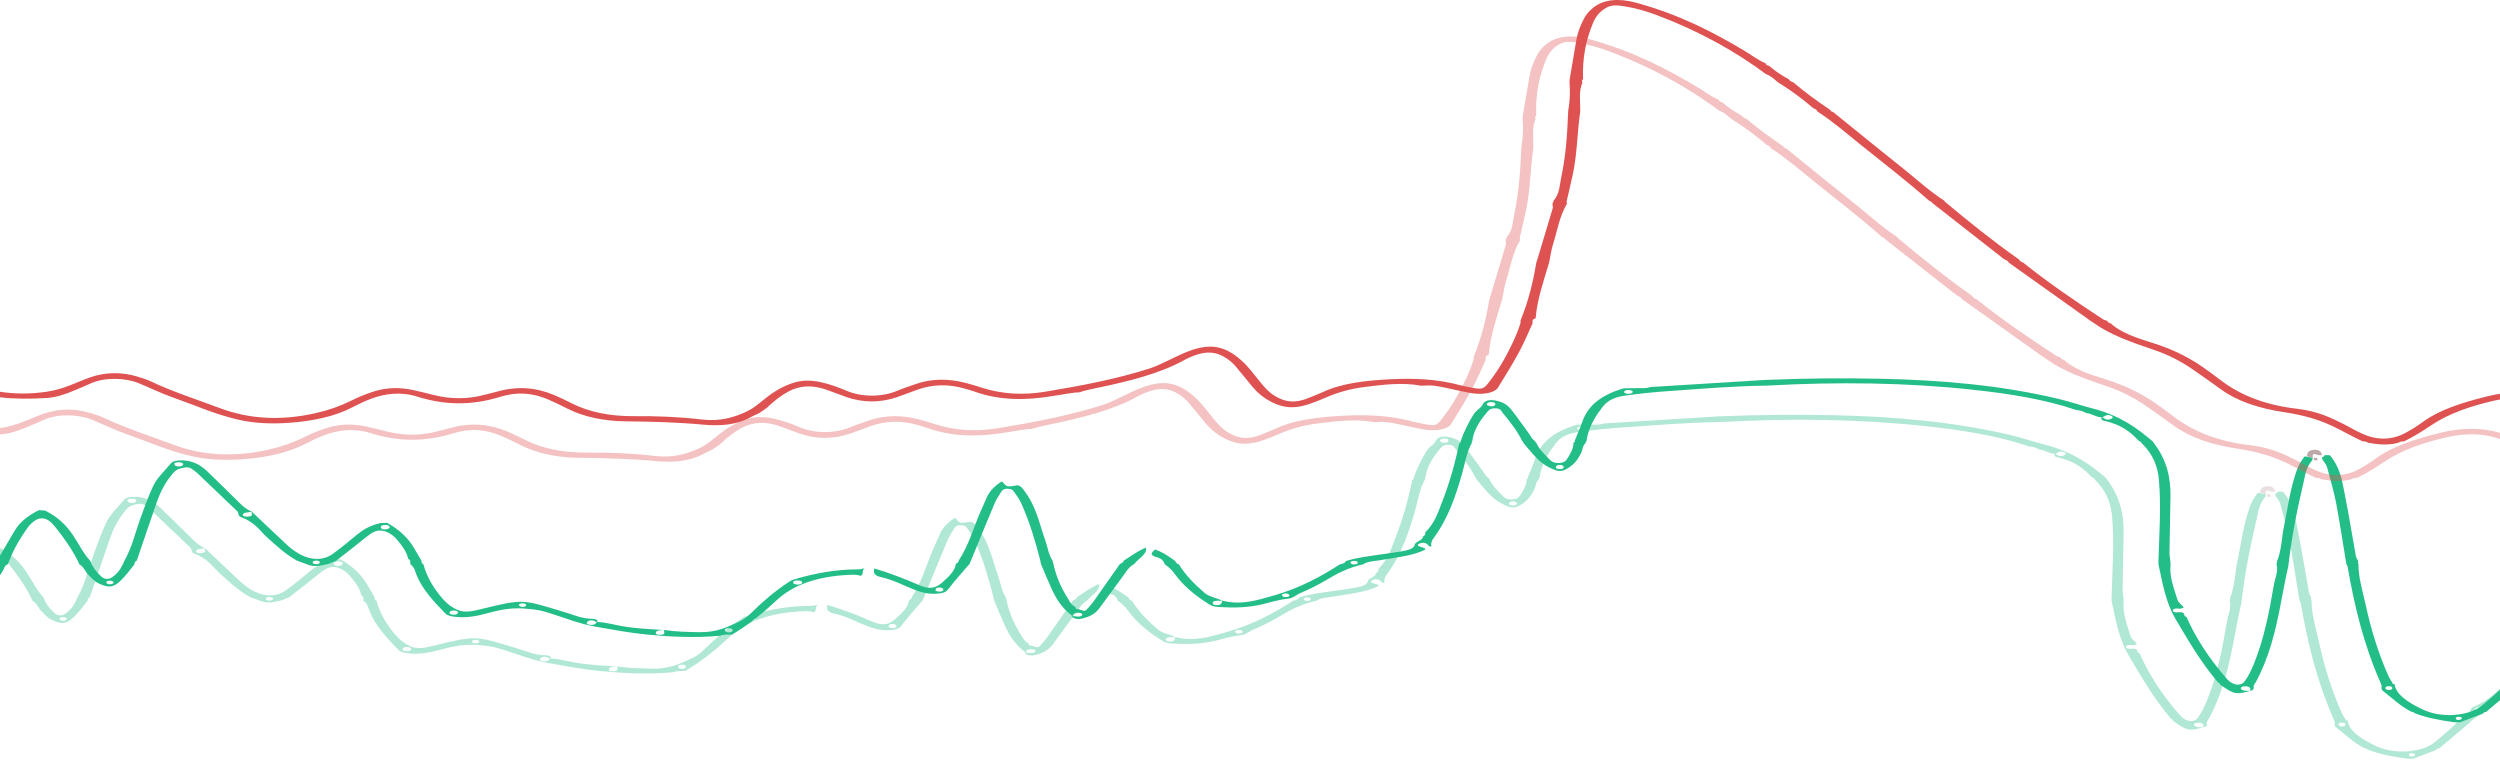 <?xml version="1.0" encoding="UTF-8"?>
<svg width="1440px" height="438px" viewBox="0 0 1440 438" version="1.1" xmlns="http://www.w3.org/2000/svg" xmlns:xlink="http://www.w3.org/1999/xlink">
    <!-- Generator: sketchtool 63.1 (101010) - https://sketch.com -->
    <title>8A612A2A-1843-45A6-B029-4684D31B3113@3x</title>
    <desc>Created with sketchtool.</desc>
    <g id="Website" stroke="none" stroke-width="1" fill="none" fill-rule="evenodd">
        <g id="Services-Copy-11" transform="translate(0, -3012)">
            <g id="Group-14" transform="translate(-508, 2559)">
                <g id="Group-4" transform="translate(0, 453)">
                    <g id="Group-6" transform="translate(27, 0)">
                        <g id="Group-28-Copy" transform="translate(1427, 222) scale(-1, 1) translate(-1427, -222) ">
                            <path d="M1353.931,37.984 C1355.245,37.673 1355.882,37.141 1356.05,36.455 C1360.917,34.332 1364.25,31.6 1368.344,29.17 C1386.283,18.515 1405.333,8.496 1430.438,1.598 C1440.493,-1.163 1449.187,-0.408 1455.229,4.343 C1457.981,6.507 1459.702,8.883 1460.948,11.334 C1462.895,15.156 1464.358,19.019 1465.007,22.953 C1466.247,30.474 1467.558,37.992 1468.837,45.511 C1468.884,46.153 1468.931,46.794 1468.98,47.434 C1468.477,52.77 1468.741,58.098 1469.651,63.421 C1469.685,63.778 1469.717,64.135 1469.751,64.491 C1470.229,77.144 1471.08,89.791 1473.776,102.384 C1474.73,106.848 1474.55,111.423 1478.172,115.689 C1478.023,115.885 1478.075,116.067 1478.33,116.236 C1478.485,116.591 1478.638,116.949 1478.79,117.304 C1478.737,118.244 1478.402,119.203 1478.672,120.118 C1481.558,129.912 1484.54,139.702 1487.5,149.492 L1488.093,151.271 C1489.944,162.425 1492.61,173.527 1497.142,184.509 C1497.163,185.043 1497.182,185.578 1497.204,186.112 C1499.406,193.215 1502.869,200.191 1506.693,207.114 C1509.206,211.662 1512.244,216.16 1515.683,220.564 C1518.693,224.425 1519.541,224.452 1527.055,222.938 C1528.853,222.576 1530.683,222.235 1532.373,221.777 C1544.735,218.433 1558.049,217.721 1571.84,218.427 C1586.173,219.164 1599.911,220.654 1610.824,225.735 C1613.629,227.04 1616.747,228.183 1619.729,229.394 C1626.61,232.19 1632.338,231.942 1638.643,228.077 C1642.312,225.833 1644.48,223.197 1646.691,220.571 C1650.372,216.207 1653.379,211.659 1658.026,207.549 C1668.786,198.037 1677.993,197.153 1694.018,204.716 C1697.506,206.362 1700.902,208.055 1704.433,209.678 C1706.313,210.544 1708.254,211.403 1710.4,212.099 C1729.1,218.155 1749.8,222.126 1770.941,225.62 C1783.717,227.732 1795.813,227.01 1807.154,223.41 C1810.409,222.376 1813.664,221.321 1817.115,220.461 C1826.754,218.066 1836.272,217.968 1845.363,221.155 C1849.044,222.445 1852.84,223.677 1856.266,225.115 C1865.262,228.89 1876.833,228.729 1885.443,225.068 C1889.826,223.207 1894.476,221.456 1899.791,220.229 C1905.739,218.857 1911.312,218.789 1917.065,220.847 C1922.985,222.966 1927.222,225.659 1931.049,228.6 C1935.022,231.651 1938.293,234.958 1943.831,237.466 C1950.746,240.599 1958.71,242.811 1968.439,241.654 C1981.451,240.108 1994.516,239.61 2007.863,239.705 C2021.754,239.804 2033.745,237.319 2043.476,232.411 C2046.85,230.71 2050.267,229.017 2053.941,227.477 C2064.021,223.252 2074.949,222.174 2086.936,225.629 C2089.157,226.272 2091.555,226.775 2093.822,227.385 C2103.691,230.04 2113.55,229.991 2123.471,227.448 C2127.196,226.495 2130.948,225.566 2134.784,224.726 C2142.69,222.99 2150.25,223.135 2157.739,225.503 C2162.697,227.07 2166.987,228.941 2171.093,230.959 C2177.02,233.87 2183.471,236.232 2191.377,238.011 C2211.142,242.461 2229.376,241.412 2246.143,235.154 C2259.72,230.085 2274.034,225.44 2286.338,219.584 C2288.624,218.495 2291.435,217.633 2294.19,216.815 C2303.475,214.066 2312.61,214.381 2321.298,217.438 C2325.228,218.822 2328.788,220.451 2332.602,221.914 C2336.662,223.471 2340.787,224.856 2345.971,225.617 C2365.218,228.444 2380.997,225.283 2394.938,219.135 C2399.455,217.142 2402.843,214.557 2406.944,212.329 C2421.049,204.663 2431.104,204.782 2444.467,212.335 C2448.903,214.84 2453.037,217.5 2457.917,219.782 C2464.763,222.983 2473.253,224.669 2482.795,223.686 C2498.109,222.108 2512.301,223.329 2526.062,226.715 C2538.72,229.829 2552.341,230.992 2566.443,230.933 C2580.374,230.877 2594.297,230.921 2608.191,230.094 C2616.857,229.58 2625.505,229.778 2634.016,231.211 C2649.289,233.783 2664.777,236.051 2680.082,238.582 C2688.139,239.916 2696.101,240.802 2704.786,240.376 C2711.579,240.045 2717.164,238.583 2722.733,237.016 C2735.497,233.423 2748.217,233.019 2761.167,236.727 C2762.251,237.037 2763.593,237.134 2764.814,237.329 C2772.713,240.515 2782.025,241.564 2791.813,240.745 C2801.206,239.961 2810.373,238.541 2819.639,237.4 C2821.403,237.489 2823.164,237.578 2824.929,237.668 C2835.148,239.774 2844.25,242.868 2854,245.389 C2853.624,246.884 2853.211,248.488 2848.825,247.371 C2844.812,246.348 2840.885,245.219 2837.127,243.991 C2827.591,240.876 2817.44,240.178 2806.543,241.912 C2806.232,241.96 2805.887,241.96 2805.595,242.022 C2789.729,245.398 2774.816,244.336 2760.365,239.965 C2748.903,236.498 2737.146,236.396 2725.473,239.865 C2709.917,244.489 2694.019,244.701 2677.159,241.388 C2664.289,238.859 2650.861,236.994 2637.681,234.835 C2623.11,232.449 2608.237,232.995 2593.355,233.814 C2577.131,234.707 2560.886,234.269 2544.842,233.295 C2537.356,232.84 2530.15,230.898 2523.083,229.346 C2510.67,226.621 2498.068,225.337 2484.376,226.531 C2470.973,227.699 2459.476,225.744 2450.617,220.576 C2447.294,218.638 2443.889,216.735 2440.684,214.754 C2429.694,207.962 2420.437,208.593 2410.271,215.04 C2406.124,217.67 2401.772,220.202 2396.883,222.524 C2382.606,229.298 2364.839,230.365 2346.35,229.269 C2340.585,228.928 2335.068,226.963 2330.356,224.973 C2327.169,223.629 2323.929,222.313 2320.873,220.905 C2312.682,217.134 2300.685,217.633 2293.317,220.63 C2286.353,223.462 2279.992,226.683 2272.63,229.232 C2260.556,233.411 2249.762,238.448 2236.166,241.636 C2226.636,243.87 2216.826,244.259 2206.79,243.559 C2192.678,242.574 2180.151,239.853 2170.186,234.698 C2166.862,232.979 2163.433,231.269 2159.619,229.819 C2151.319,226.659 2142.127,225.465 2132.644,228.455 C2116.52,233.537 2101.001,233.613 2084.612,228.499 C2074.899,225.468 2065.866,226.369 2057.026,230.18 C2053.149,231.851 2049.555,233.682 2045.937,235.487 C2036.689,240.099 2025.367,242.582 2012.209,242.705 C1997.265,242.847 1982.467,243.244 1967.721,244.623 C1957.39,245.59 1947.764,244.458 1940.536,240.28 C1939.085,239.442 1937.321,238.731 1935.696,237.96 C1934.261,236.973 1932.826,235.984 1931.394,234.996 C1927.816,231.64 1924.032,228.326 1918.817,225.507 C1912.3,221.988 1905.267,221.658 1897.318,224.363 C1893.342,225.718 1889.634,227.255 1885.689,228.634 C1875.901,232.054 1865.986,232.091 1856.136,228.696 C1852.172,227.33 1848.411,225.831 1844.494,224.436 C1835.722,221.312 1826.633,221.118 1817.302,223.836 C1815.357,224.402 1813.372,224.95 1811.552,225.602 C1797.45,230.65 1782.257,230.784 1766.35,228.061 C1762.101,227.333 1757.764,226.731 1753.468,226.072 L1751.431,226.028 C1748.545,225.005 1745.346,224.305 1742.047,223.63 C1722.922,219.715 1704.645,215.146 1690.769,207.333 C1689.508,206.622 1688.048,205.99 1686.588,205.37 C1678.683,202.012 1672.461,202.326 1666.345,206.512 C1664.31,207.908 1662.626,209.464 1661.26,211.043 C1657.88,214.942 1654.842,218.911 1651.543,222.825 C1648.711,226.182 1645.191,229.336 1639.802,231.937 C1633.468,234.995 1627.532,235.44 1620.027,233.083 C1616.244,231.895 1612.731,230.474 1609.367,229.012 C1602.772,226.146 1595.426,223.934 1586.825,222.887 C1576.236,221.598 1565.594,220.13 1554.65,222.138 C1553.995,222.135 1553.337,222.131 1552.681,222.126 C1547.938,221.676 1543.825,222.632 1539.678,223.504 C1534.948,224.497 1530.322,225.638 1525.464,226.459 C1518.811,227.58 1512.024,226.223 1510.272,223.413 C1506.072,216.69 1501.903,209.957 1498.216,203.166 C1495.185,197.582 1492.867,191.908 1490.23,186.273 C1490.097,185.238 1491.028,184.051 1488.478,183.356 C1487.63,172.565 1483.893,161.938 1480.722,151.28 C1480.598,150.652 1480.473,150.025 1480.349,149.395 C1479.759,146.589 1479.427,143.762 1478.535,140.978 C1475.997,133.078 1474.951,125.056 1470.425,117.315 C1470.502,116.99 1470.577,116.665 1470.652,116.339 C1470.596,116.011 1470.54,115.683 1470.481,115.355 C1469.303,110.232 1468.045,105.114 1466.968,99.988 C1464.483,88.161 1464.532,76.264 1462.796,64.418 L1462.796,62.53 C1462.79,57.494 1463.641,52.442 1461.482,47.45 C1462.128,46.773 1461.684,46.141 1461.153,45.511 C1461.615,34.502 1459.836,23.583 1455.238,12.793 C1454.126,10.178 1452.437,7.62 1449.243,5.395 C1445.83,3.018 1443.348,2.697 1437.707,3.575 C1430.506,4.695 1424.21,6.614 1418.346,8.835 C1393.353,18.296 1373.131,29.847 1355.836,42.66 C1352.686,43.864 1351.04,45.583 1349.17,47.226 C1341.367,52.004 1334.626,57.127 1328.404,62.414 C1326.864,62.814 1326.503,63.558 1326.096,64.287 C1316.74,70.331 1309.254,76.949 1301.225,83.395 C1287.992,94.014 1274.346,104.516 1262.08,115.412 L1260.517,116.282 L1259.71,117.143 C1246.005,127.872 1232.304,138.603 1218.602,149.332 C1217.291,149.862 1216.21,150.466 1215.884,151.313 C1200.455,162.298 1185.03,173.283 1169.601,184.268 C1168.626,184.925 1167.647,185.582 1166.669,186.24 C1157.853,192.604 1145.534,197.103 1132.733,201.385 C1123.588,204.441 1116.301,208.436 1109.933,212.814 C1104.336,216.665 1098.856,220.556 1093.445,224.47 C1084.453,230.974 1072.186,235.235 1056.757,237.519 C1051.548,238.291 1046.588,239.375 1041.764,240.757 C1029.749,244.199 1021.933,249.69 1012.167,254.219 C1010.76,254.189 1009.695,254.47 1008.943,255.042 C1003.131,256.066 997.326,256.626 991.53,255.021 C990.756,254.455 989.672,254.189 988.274,254.228 C982.083,251.236 976.924,247.843 971.786,244.432 C962.638,238.361 950.437,233.995 936.648,230.831 C925.05,228.167 913.482,228.518 903.402,232.949 C901.731,233.683 899.998,234.392 898.199,235.052 C890.192,237.987 881.593,239.716 871.393,238.007 C867.901,237.101 864.413,236.193 860.925,235.287 C848.366,229.343 832.822,226.585 815.825,225.468 C805.953,224.818 796.383,225.56 787.754,227.982 C779.321,230.352 770.67,232.432 761.506,234.025 C760.801,233.96 760.093,233.896 759.388,233.832 C750.954,233.432 742.934,232.285 735.19,230.653 C726.474,228.816 717.146,228.038 707.858,227.91 C691.293,227.683 675.175,226.627 659.218,224.39 C648.073,222.828 636.868,223.248 626.407,226.153 C622.502,227.239 618.349,228.163 614.128,228.92 C607.399,230.126 601.1,229.843 594.906,227.734 C588.386,225.513 583.671,222.582 578.884,219.62 C574.725,217.047 570.945,214.279 564.614,212.764 C564.167,212.513 563.598,212.385 562.915,212.38 C550.639,208.477 537.972,206.484 523.705,210.051 C518.272,211.409 514.458,213.449 511.143,215.801 C506.937,218.784 503.362,222.018 498.588,224.765 C486.793,231.553 480.009,232.261 465.183,228.219 C462.36,227.448 459.536,226.676 456.697,225.918 C448.919,223.845 440.793,223.428 432.338,224.777 C428.346,225.413 424.367,226.073 420.413,226.763 C412.843,228.083 405.388,229.455 397.396,230.252 C386.689,231.321 375.491,231.591 365.498,234.093 C354.784,234.063 345.481,236.572 335.575,237.996 C326.636,238.648 317.643,239.076 308.607,239.091 C293.529,239.116 279.949,237.217 269.341,231.637 C265.828,229.79 262.215,227.981 258.46,226.25 C247.899,221.375 235.371,219.563 221.033,220.895 C209.139,222 198.1,224.094 188.688,227.898 C176.856,232.678 163.294,235.887 148.915,238.413 C132.617,241.277 121.279,239.958 109.733,233.67 C106.717,232.029 103.866,230.316 100.998,228.61 C89.95,222.037 75.86,219.168 58.325,219.966 C47.428,220.46 37.504,221.916 28.514,225.008 C20.149,227.884 11.017,229.702 0.4,228.685 L0.369,228.568 C-0.414,225.385 -0.389,225.242 4.957,225.455 C12.831,225.765 19.64,224.645 25.859,222.406 C43.763,215.962 63.286,215.344 83.979,218.528 C92.733,219.876 98.818,222.865 104.72,225.986 C108.444,227.955 111.498,230.239 115.408,232.107 C124.205,236.307 134.474,237.895 146.508,235.558 C160.064,232.925 173.333,230.048 184.845,225.566 C195.118,221.566 206.657,218.881 219.747,217.863 C236.005,216.598 250.601,218.102 262.554,223.943 C266.44,225.843 270.115,227.848 274.094,229.698 C284.248,234.419 296.636,236.474 310.462,236.035 C323.371,235.624 336.293,234.998 348.569,232.7 C361.935,230.2 376.19,229.447 390.028,227.874 C400.4,226.695 410.815,225.59 420.615,223.431 C435.677,220.114 450.497,219.611 464.634,224.676 C466.444,225.325 468.597,225.747 470.557,226.302 C477.416,228.247 483.613,227.398 489.384,225.203 C493.276,223.724 495.826,221.685 498.516,219.715 C502.098,217.094 505.493,214.4 509.382,211.889 C517.455,206.673 528.548,204.526 541.718,205.315 C557.389,206.255 570.755,209.431 580.565,215.662 C584.106,217.913 587.743,220.133 591.443,222.325 C597.832,226.116 608.648,227.898 618.374,224.83 C634.352,219.787 650.921,219.552 668.552,222.348 C680.017,224.165 692.116,224.508 704.115,224.719 C716.208,224.931 728.03,225.687 739.029,228.243 C753.554,231.618 767.371,230.981 780.336,226.57 C795.137,221.538 811.029,221.526 827.787,223.398 C840.367,224.803 851.544,227.364 861.322,231.434 C863.528,232.353 865.95,233.188 868.501,233.859 C876.561,235.987 884.566,236.078 892.235,233.361 C894.59,232.526 896.979,231.698 899.15,230.757 C911.795,225.285 925.708,224.675 940.51,228.333 C954.761,231.857 967.866,236.097 977.005,242.725 C980.245,245.073 983.739,247.377 987.662,249.46 C995.412,253.57 1003.796,253.68 1012.276,249.856 C1016.069,248.147 1019.34,246.166 1022.918,244.342 C1030.55,240.45 1038.487,236.78 1049.775,235.466 C1070.742,233.025 1084.701,226.317 1095.582,217.741 C1097.452,216.267 1099.478,214.84 1101.441,213.395 C1109.887,207.181 1119.746,201.681 1132.879,197.603 C1142.406,194.646 1151.752,191.463 1157.092,186.331 C1158.425,186.017 1159.024,185.466 1159.251,184.791 C1160.034,184.52 1161.025,184.324 1161.568,183.969 C1177.783,173.373 1193.525,162.622 1207.575,151.312 C1208.833,150.839 1209.668,150.235 1210.016,149.48 C1225.231,138.794 1238.969,127.662 1252.429,116.448 C1252.808,116.227 1252.991,115.971 1252.979,115.683 C1261.906,109.922 1268.69,103.515 1276.4,97.389 C1290.157,86.455 1303.623,75.436 1317.209,64.454 C1318.21,64.29 1318.579,63.916 1318.651,63.442 C1326.258,58.253 1333.592,52.98 1340.047,47.429 C1341.506,47.02 1342.208,46.348 1342.733,45.615 C1347.073,43.28 1350.779,40.727 1353.931,37.984" id="Fill-1" fill="#DF5252"></path>
                            <path d="M2388.809,340.226 C2387.906,340.347 2386.853,340.491 2386.676,341.273 C2386.54,341.886 2387.409,342.162 2388.157,342.268 C2389.408,342.443 2390.712,342.209 2391.016,341.52 C2391.302,340.875 2390.643,340.381 2388.809,340.226 M2311.745,335.509 C2311.676,334.856 2311.09,334.438 2309.544,334.464 C2308.476,334.482 2307.864,334.827 2307.684,335.25 C2307.414,335.881 2307.892,336.43 2309.364,336.527 C2310.795,336.622 2311.605,336.251 2311.745,335.509 M2192.942,323.954 C2192.876,323.34 2192.321,322.939 2190.781,322.923 C2189.667,322.912 2189.024,323.258 2188.829,323.644 C2188.521,324.257 2189.061,324.815 2190.471,324.933 C2191.84,325.048 2192.718,324.707 2192.942,323.954 M2428.8,306.963 C2427.484,306.933 2426.649,307.215 2426.404,307.918 C2426.208,308.471 2426.938,308.856 2427.667,308.982 C2428.887,309.195 2430.184,308.96 2430.532,308.293 C2430.855,307.679 2430.296,307.156 2428.8,306.963 M2507.68,324.924 C2508.844,324.865 2510.008,324.779 2510.033,323.927 C2510.052,323.331 2509.18,323.102 2508.36,323.016 C2507.125,322.887 2505.759,323.013 2505.458,323.737 C2505.157,324.456 2506.134,324.818 2507.68,324.924 M2074.173,348.415 C2073.875,348.036 2073.586,347.52 2071.959,347.534 C2070.845,347.545 2070.196,347.87 2069.998,348.258 C2069.681,348.873 2070.233,349.43 2071.646,349.546 C2073.015,349.659 2073.893,349.32 2074.173,348.415 M2708.477,392.101 C2708.542,391.472 2707.627,391.13 2706.394,390.929 C2704.988,390.702 2703.743,391.047 2703.392,391.592 C2702.849,392.419 2703.812,393.047 2705.668,393.109 C2706.941,393.151 2708.011,392.854 2708.477,392.101 M2546.777,312.128 C2549.258,311.922 2549.664,311.368 2549.531,310.726 C2549.382,309.993 2548.283,309.702 2546.902,309.788 C2545.405,309.881 2544.834,310.412 2545.117,311.086 C2545.393,311.73 2546.222,312.149 2546.777,312.128 M1953.215,361.871 C1951.62,361.883 1950.825,362.405 1950.924,363.044 C1951.008,363.62 1951.555,364.284 1953.203,364.281 C1954.839,364.276 1955.366,363.631 1955.45,363.043 C1955.54,362.4 1954.839,361.863 1953.215,361.871 M2109.129,352.933 C2109.436,353.545 2110.02,354.089 2111.513,354.094 C2113.462,354.1 2114.31,353.468 2114.03,352.634 C2113.819,352.005 2112.742,351.594 2111.271,351.669 C2109.771,351.748 2109.253,352.266 2109.129,352.933 M1913.684,336.762 C1915.099,336.577 1916.161,336.157 1916.145,335.492 C1916.127,334.503 1914.711,334.22 1912.889,334.416 C1911.476,334.566 1910.697,335.011 1910.977,335.741 C1911.256,336.47 1912.516,336.626 1913.684,336.762 M2465.597,369.081 C2465.78,369.785 2466.814,370.253 2468.04,370.18 C2469.635,370.087 2470.809,369.53 2470.66,368.629 C2470.539,367.893 2469.341,367.564 2468.108,367.582 C2466.317,367.606 2465.398,368.172 2465.597,369.081 M2272.61,267.042 C2272.467,266.469 2271.26,266.244 2269.962,266.272 C2268.615,266.3 2267.398,266.679 2267.498,267.404 C2267.616,268.258 2268.68,268.844 2270.627,268.644 C2272.02,268.499 2272.62,267.949 2272.61,267.042 M2153.661,303.893 C2153.841,302.997 2153.016,302.398 2151.19,302.367 C2149.924,302.343 2148.76,302.721 2148.577,303.412 C2148.341,304.323 2149.598,304.84 2151.187,304.951 C2152.491,305.045 2153.444,304.582 2153.661,303.893 M2136.644,324.986 C2134.108,326.909 2133.872,329.184 2133.022,331.306 C2129.893,339.098 2123.486,346.27 2116.464,353.355 C2115.194,354.635 2113.208,355.056 2110.433,355.332 C2103.87,355.982 2098.339,354.842 2092.872,353.382 C2086.043,351.554 2079.304,349.884 2070.904,350.535 C2067.669,350.785 2064.602,351.084 2061.66,351.698 C2059.89,352.067 2058.264,352.606 2056.619,353.106 C2047.768,355.804 2039.806,359.229 2029.802,360.983 C2020.079,362.688 2010.453,364.536 2000.247,365.519 C1986.293,366.866 1972.315,367.485 1958.191,366.207 C1956.186,365.355 1953.78,365.439 1951.378,365.525 C1941.084,359.432 1933.072,352.69 1925.594,345.687 C1916.931,337.57 1903.524,331.985 1883.669,331.105 C1881.347,331.003 1879.15,330.937 1877.231,331.713 C1875.052,330.415 1876.989,328.61 1874.937,327.295 C1876.132,327.521 1877.327,327.945 1878.523,327.943 C1891.557,327.943 1903.108,330.151 1914.155,333.291 C1915.838,333.769 1917.08,334.159 1918.309,334.971 C1926.746,340.543 1933.724,346.51 1939.951,352.717 C1941.913,354.672 1944.291,356.689 1947.488,358.154 C1953.901,361.091 1960.259,364.37 1970.301,364.138 C1977.049,363.981 1983.822,363.907 1990.335,362.86 C1990.391,363.013 1990.49,363.165 1990.5,363.32 C1990.549,364.317 1989.249,365.676 1993.147,365.623 C1994.194,365.609 1995.159,365.371 1995.255,364.875 C1995.544,363.432 1993.734,362.967 1991.099,362.973 C1990.776,362.975 1990.453,362.961 1990.13,362.955 C1998.344,362.4 2006.61,362.035 2014.532,360.683 C2019.409,359.849 2023.891,358.439 2029.224,358.25 C2029.805,359.38 2030.891,360.34 2033.663,359.79 C2035.364,359.452 2035.389,358.543 2034.303,357.89 C2032.074,356.557 2030.646,357.765 2029.075,358.383 C2028.203,357.166 2029.885,356.468 2031.735,356.436 C2038.074,356.326 2042.262,354.245 2047.138,352.787 C2072.509,345.191 2070.665,344.661 2096.659,351.036 C2105.01,353.085 2107.99,352.767 2113.468,349.041 C2115.145,347.902 2116.464,346.614 2117.622,345.326 C2123.455,338.833 2127.189,332.049 2129.132,325.03 C2130.119,324.443 2130.371,323.763 2130.2,323.03 C2131.606,320.647 2133.031,318.266 2134.406,315.879 C2137.529,310.459 2142.272,305.446 2149.964,301.165 C2151.262,301.204 2152.559,301.24 2153.857,301.279 C2159.95,302.685 2163.886,305.116 2167.242,307.853 C2171.867,311.623 2176.312,315.461 2181.397,319.082 C2186.6,322.789 2193.286,322.861 2199.73,319.534 C2203.524,317.577 2206.224,315.247 2208.742,312.867 C2215.152,306.808 2221.581,300.753 2228,294.697 C2228.627,295.681 2226.19,297.292 2230.316,297.544 C2231.424,297.612 2233.079,297.499 2233.116,296.696 C2233.193,294.923 2229.86,295.24 2227.811,294.774 C2231.368,293.311 2233.336,291.317 2235.351,289.355 C2241.419,283.448 2247.321,277.502 2253.476,271.616 C2255.671,269.518 2258.204,267.457 2262.354,266.085 C2266.538,264.699 2272.871,264.908 2274.274,266.588 C2277.897,270.941 2282.447,275.103 2284.664,279.746 C2287.74,286.187 2289.997,292.693 2292.337,299.197 C2295.218,307.197 2296.963,315.3 2301.42,323.158 C2302.727,326.242 2304.208,329.314 2307.7,332.01 C2310.217,333.954 2312.632,333.931 2314.83,331.909 C2317.86,329.125 2319.909,326.144 2321.054,323.031 C2325.493,318.147 2327.734,312.912 2331.208,307.872 C2334.722,302.772 2339.226,297.995 2347.027,294.078 C2348.197,293.995 2349.367,293.913 2350.541,293.83 C2357.255,297.119 2361.765,301.029 2364.401,305.461 C2367.701,311.015 2370.963,316.575 2374.241,322.133 C2376.125,326.916 2378.804,331.585 2383.088,336.002 C2384.435,337.391 2385.571,339.011 2389.557,339.127 C2393.844,339.25 2394.663,337.481 2396.032,336.135 C2400.614,331.639 2404.411,326.991 2407.015,322.127 C2409.827,318.821 2412.506,315.488 2415.496,312.222 C2417.315,310.233 2419.329,308.246 2423.079,306.888 C2427.714,305.206 2430.517,305.636 2433.627,308.061 C2439.627,312.733 2442.328,317.985 2445.519,323.163 C2445.892,323.776 2446.267,324.39 2446.64,325.004 C2447.794,328.249 2448.785,331.51 2450.132,334.734 C2453.73,343.369 2455.965,352.149 2461.515,360.577 C2462.595,362.215 2463.762,363.896 2465.603,365.344 C2467.981,367.214 2471.768,367.087 2473.714,365.077 C2475.776,362.952 2477.439,360.711 2478.768,358.449 C2485.43,347.121 2491.635,335.723 2501.99,325.001 C2502.161,324.349 2502.332,323.696 2502.503,323.043 C2510.961,320.252 2518.601,316.877 2528.416,315.061 C2534.289,313.976 2540.411,312.784 2542.236,309.239 C2542.41,308.898 2544.483,308.788 2545.675,308.569 C2547.836,308.307 2549.034,307.612 2549.463,306.574 C2557.329,301.881 2561.563,296.227 2567.014,290.898 C2570.326,287.66 2573.008,284.249 2577.372,281.298 C2581.178,278.725 2582.994,278.693 2590.127,280.557 C2589.205,280.56 2588.271,280.523 2587.361,280.578 C2585.663,280.679 2584.437,281.093 2584.475,282.001 C2584.502,282.661 2585.238,283.159 2586.706,283.166 C2588.507,283.175 2589.5,282.611 2589.854,281.815 C2590.043,281.382 2589.919,280.918 2589.941,280.467 C2593.384,282.319 2592.061,284.837 2593.821,286.995 C2597.143,291.056 2598.645,295.425 2600.408,299.732 C2603.562,307.426 2604.36,315.266 2606.936,322.992 C2606.229,323.734 2606.735,324.375 2607.647,324.983 C2607.501,325.286 2607.188,325.595 2607.231,325.892 C2609.777,342.613 2612.021,359.359 2618.074,375.885 C2620.2,381.688 2621.781,387.631 2627.309,393.032 C2630.103,398.023 2631.63,398.308 2638.832,395.107 C2640.201,394.496 2641.296,393.737 2642.516,393.047 C2643.59,392.715 2644.727,392.424 2645.723,392.045 C2667.086,383.929 2663.988,383.73 2689.75,390.133 C2700.226,392.738 2702.092,392.519 2706.686,387.132 C2707.555,386.117 2708.204,385.057 2708.912,384.012 C2715.042,375.014 2718.504,365.745 2720.943,356.364 C2723.663,345.919 2726.879,335.504 2728.732,325.01 C2729.775,324.435 2730.051,323.76 2729.831,323.021 C2732.007,317.055 2737.181,311.528 2740.556,305.739 C2741.53,307.191 2746.137,307.664 2745.051,309.673 C2744.734,310.098 2744.42,310.525 2744.107,310.95 C2739.413,314.662 2737.746,318.81 2736.713,323.049 C2736.601,323.693 2736.486,324.337 2736.371,324.983 C2735.837,325.71 2735.018,326.417 2734.813,327.165 C2732.659,335.088 2730.616,343.017 2728.505,350.942 C2725.112,363.687 2721.645,376.428 2711.917,388.508 C2710.681,390.04 2710.628,391.549 2710.715,393.115 C2710.11,393.216 2709.855,393.421 2709.952,393.73 C2703.65,395.273 2697.293,395.528 2690.861,393.926 C2690.076,393.262 2688.781,393.092 2687.325,393.078 C2681.269,391.186 2675.591,388.756 2667.477,389.827 C2667.235,388.734 2670.33,387.045 2666.689,386.66 C2662.157,386.181 2664.789,388.315 2663.982,389.237 C2663.733,389.521 2663.392,389.782 2663.091,390.055 C2658.789,390.24 2655.967,391.59 2653.244,393.012 C2652.124,393.092 2651.301,393.336 2651.084,393.921 C2646.57,395.698 2642.057,397.473 2637.547,399.249 C2632.8,401.116 2627.871,401.365 2622.712,399.655 C2623.46,397.983 2629.277,399.895 2628.908,397.695 C2628.541,395.506 2623.373,397.758 2622.047,396.176 C2621.933,396.039 2621.635,395.938 2621.42,395.82 C2621.144,395.208 2620.868,394.594 2620.589,393.982 C2620.806,393.567 2620.654,393.237 2619.713,393.092 C2617.643,388.643 2615.408,384.213 2613.533,379.746 C2608.206,367.065 2606.083,354.188 2603.637,341.327 C2602.6,335.868 2602.78,330.339 2600.064,324.965 C2599.974,324.321 2599.89,323.675 2599.806,323.031 C2600.626,318.765 2598.685,314.594 2597.695,310.405 C2595.889,302.772 2593.219,295.199 2588.227,287.876 C2587.07,286.175 2586.79,284.082 2581.079,283.558 C2570.965,293.575 2561.432,303.828 2549.143,313.363 C2548.519,313.457 2547.895,313.55 2547.268,313.644 C2538.266,315.85 2529.22,318.014 2520.296,320.291 C2517.843,320.917 2515.223,321.596 2514.128,323.013 C2512.237,323.417 2512.541,324.223 2512.604,324.984 C2508.388,326.081 2506.228,327.946 2504.247,329.964 C2497.536,336.804 2493.559,344.091 2489.151,351.313 C2486.581,355.525 2484.011,359.739 2481.223,363.919 C2479.718,366.172 2477.508,368.259 2473.528,369.797 C2468.294,371.82 2466.801,371.651 2463.064,368.938 C2458.308,365.483 2455.3,361.696 2453.584,357.674 C2449.654,348.452 2445.926,339.21 2442.07,329.98 C2441.493,328.601 2440.652,327.246 2439.932,325.88 C2438.795,321.516 2436.328,317.335 2432.627,313.324 C2431.311,311.899 2430.11,310.172 2426.357,310.166 C2422.88,310.16 2422.263,311.97 2421.127,313.176 C2417.256,317.284 2414.012,321.516 2411.469,325.868 C2408.778,329.068 2406.136,332.277 2403.374,335.465 C2401.089,338.103 2397.997,340.488 2393.499,342.389 C2389.237,344.189 2387.546,344.123 2384.066,341.974 C2377.535,337.938 2373.959,333.251 2371.115,328.376 C2370.435,327.215 2370.572,325.833 2368.405,324.924 C2368.16,324.3 2367.915,323.674 2367.669,323.049 C2365.242,316.551 2361.557,310.213 2357.112,303.982 C2356.063,302.513 2354.635,301.047 2352.779,299.791 C2350.32,298.128 2347.34,298.192 2344.934,299.86 C2343.472,300.88 2342.358,302.048 2341.424,303.213 C2336.255,309.66 2331.661,316.201 2328.268,322.93 C2327.955,323.612 2327.641,324.295 2327.324,324.977 C2324.329,326.871 2324.043,329.311 2321.849,331.377 C2320.089,333.036 2318.741,334.803 2315.941,336.144 C2310.73,338.649 2307.899,338.37 2304.431,335.289 C2300.731,331.995 2298.31,328.46 2295.504,324.995 C2295.513,324.271 2295.5,323.55 2294.265,323.01 C2290.562,312.166 2286.896,301.317 2283.137,290.476 C2281.147,284.735 2278.663,279.043 2274.203,273.616 C2273.039,272.201 2272.104,270.668 2268.916,269.793 C2266.34,269.086 2264.251,268.71 2262.379,270.177 C2261.528,270.844 2260.464,271.456 2259.734,272.151 C2251.94,279.57 2244.223,287.007 2236.397,294.419 C2235.205,295.55 2236.27,297.085 2234.032,297.931 C2225.672,301.092 2223.182,306.009 2218.399,310.216 C2213.395,314.619 2208.773,319.11 2201.925,322.939 C2200.103,323.606 2198.284,324.274 2196.462,324.942 C2192.122,326.945 2187.941,325.738 2183.747,324.788 C2182.297,324.196 2180.848,323.601 2179.398,323.009 C2175.819,320.213 2172.227,317.417 2168.654,314.619 C2165.581,312.211 2162.738,309.727 2159.404,307.411 C2155.949,305.013 2152.41,305.001 2148.508,307.286 C2146.876,308.24 2145.6,309.387 2144.606,310.536 C2141.465,314.164 2138.73,317.86 2137.901,321.817 C2136.306,322.763 2136.694,323.895 2136.644,324.986" id="Fill-8" fill="#23BE87"></path>
                            <path d="M1595.176,323.88 C1594.931,323.476 1594.353,323.056 1592.852,323.088 C1591.806,323.109 1591.144,323.426 1590.986,323.847 C1590.751,324.477 1591.283,325.013 1592.74,325.094 C1594.124,325.17 1594.984,324.829 1595.176,323.88 M1632.455,341.793 C1631.486,341.882 1630.511,342.069 1630.292,342.826 C1630.115,343.423 1630.914,343.739 1631.663,343.855 C1632.913,344.051 1634.175,343.814 1634.516,343.126 C1634.828,342.482 1634.253,341.98 1632.455,341.793 M1474.439,267.766 C1472.849,267.785 1472.397,268.475 1472.285,269.027 C1472.155,269.674 1472.997,270.19 1474.585,270.193 C1476.184,270.197 1476.964,269.713 1476.825,269.031 C1476.704,268.428 1476.141,267.824 1474.439,267.766 M1514.051,234.052 C1515.685,233.905 1516.678,233.325 1516.579,232.807 C1516.431,232.044 1515.212,231.388 1513.352,231.623 C1512.083,231.784 1511.446,232.365 1511.724,233.038 C1511.993,233.691 1512.764,234.106 1514.051,234.052 M1437.535,225.603 C1437.089,224.853 1436.049,224.553 1434.669,224.663 C1433.295,224.772 1432.286,225.193 1432.596,225.93 C1432.88,226.618 1434.053,226.924 1435.421,226.828 C1436.826,226.73 1437.621,226.286 1437.535,225.603 M1702.037,325.132 C1698.057,327.657 1696.414,330.722 1693.997,333.591 C1689.569,338.851 1683.659,343.647 1676.492,348.112 C1674.976,349.056 1673.379,349.483 1670.95,349.637 C1662.149,350.198 1653.723,350.009 1645.56,347.971 C1640.77,346.777 1636.202,345.362 1630.672,344.766 C1628.101,344.49 1626.374,342.601 1623.991,341.6 C1618.598,339.336 1613.687,336.845 1609.2,334.171 C1603.091,330.526 1596.788,327.024 1587.73,325.041 C1585.7,323.521 1582.334,323.245 1579.109,322.832 C1569.68,321.174 1559.472,320.317 1552.045,316.594 C1551.921,316.086 1552.382,315.709 1553.23,315.458 C1555.109,314.9 1557.869,314.292 1555.409,313.111 C1553.574,312.229 1551.265,312.675 1550.399,314.052 C1550.12,314.497 1549.709,314.89 1548.499,314.736 C1548.883,313.161 1548.493,311.681 1547.366,310.145 C1538.566,298.135 1534.568,285.615 1530.898,273.054 C1529.134,267.025 1528.475,260.905 1525.139,254.995 C1525.408,254.714 1525.358,254.449 1524.996,254.194 C1524.285,248.512 1521.305,243.09 1516.802,237.868 C1515.862,236.777 1515.165,235.28 1512.034,235.183 C1508.565,235.077 1508.382,236.711 1507.494,237.771 C1503.01,243.128 1498.836,248.542 1496.147,254.196 C1495.636,254.374 1495.488,254.607 1495.704,254.895 C1493.888,257.043 1492.139,259.205 1490.236,261.335 C1487.68,264.194 1485.056,267.025 1480.498,269.325 C1475.12,272.044 1473.229,271.988 1468.881,269.016 C1465.255,266.536 1463.707,263.729 1462.238,260.831 C1461.244,258.875 1461.613,256.763 1459.462,254.945 C1459.79,254.656 1459.706,254.399 1459.205,254.177 C1458.45,248.583 1456.052,243.149 1452.472,237.832 L1451.129,236.132 C1448.811,232.435 1445.466,229.045 1437.132,227.893 C1428.848,226.745 1420.419,225.858 1411.854,225.266 C1393.401,223.993 1375.03,222.394 1356.339,222.133 C1355.667,222.114 1354.996,222.094 1354.324,222.076 C1314.635,219.887 1275.156,220.298 1236.054,224.553 C1215.225,226.822 1195.133,230.06 1177.377,236.084 C1174.911,236.328 1172.918,236.942 1171.38,237.909 C1167.732,238.262 1166.03,240.292 1162.158,240.45 C1160.71,239.8 1159.692,238.459 1157.083,239.419 C1155.663,239.942 1155.858,240.853 1157.21,241.357 C1159.933,242.371 1160.763,240.912 1162.211,240.297 C1163.133,241.135 1162.421,242.086 1161.193,242.35 C1150.399,244.67 1145.433,249.317 1140.841,254.141 C1140.024,254.294 1139.553,254.559 1139.659,255.01 C1132.591,261.741 1130.097,269.057 1129.456,276.45 C1128.11,292.017 1129.298,307.598 1129.735,323.172 C1129.728,323.832 1129.719,324.489 1129.713,325.149 C1127.312,335.836 1125.823,346.552 1119.619,357.001 C1112.359,369.227 1105.325,381.468 1095.29,393.243 C1094.445,393.401 1094.281,393.714 1094.47,394.106 C1093,395.118 1091.636,396.173 1090.039,397.135 C1085.592,399.815 1083.964,399.889 1076.696,397.888 C1077.618,397.888 1078.561,397.949 1079.456,397.873 C1081.114,397.731 1082.287,397.269 1082.232,396.381 C1082.188,395.685 1081.186,395.289 1079.839,395.278 C1078.066,395.264 1077.027,395.786 1076.835,396.636 C1076.733,397.078 1076.866,397.53 1076.89,397.98 C1073.323,397.132 1075.906,395.299 1074.303,394.138 C1074.368,394.032 1074.542,393.902 1074.474,393.821 C1074.316,393.623 1074.047,393.448 1073.821,393.263 C1069.959,386.11 1067.131,378.862 1064.899,371.546 C1060.286,356.438 1058.41,341.194 1054.932,326.031 C1053.116,310.253 1050.123,294.524 1046.37,278.832 C1045.259,274.195 1044.949,269.455 1041.115,265.053 C1041.122,264.528 1040.469,263.963 1041.521,263.503 L1045.528,262.872 C1047.505,265.375 1048.988,267.93 1049.956,270.583 C1053.868,281.307 1055.124,292.169 1057.389,302.979 C1058.8,309.71 1058.717,316.511 1061.403,323.182 C1061.496,323.839 1061.591,324.497 1061.684,325.153 C1060.614,329.114 1062.588,332.991 1063.256,336.893 C1065.89,352.26 1068.727,367.624 1074.913,382.774 C1076.234,386.007 1077.782,389.246 1079.994,392.35 C1081.798,394.88 1085.156,394.973 1088.269,392.857 C1089.197,392.225 1089.903,391.499 1090.528,390.78 C1100.52,379.325 1108.237,367.516 1113.594,355.343 C1116.017,354.814 1113.436,352.203 1118.31,352.669 C1120.046,352.836 1121.51,352.584 1121.404,351.559 C1121.302,350.543 1119.786,350.418 1118.078,350.537 C1116.71,350.632 1115.664,350.435 1115.147,349.763 C1116.382,348.368 1118.288,347.023 1118.737,345.568 C1120.835,338.805 1123.555,332.057 1122.738,325.155 C1122.794,324.495 1122.849,323.836 1122.908,323.177 C1123.072,321.459 1123.4,319.739 1123.375,318.021 C1123.224,307.353 1122.955,296.687 1122.8,286.019 C1122.648,275.453 1124.762,265.047 1132.479,255.061 C1132.671,254.785 1132.863,254.511 1133.055,254.236 C1141.976,246.652 1151.572,239.41 1168.177,235.12 C1174.706,233.432 1180.765,231.317 1187.446,229.722 C1220.226,221.903 1255.252,218.822 1291.324,218.13 C1312.28,217.729 1333.251,217.919 1354.176,218.762 C1354.9,218.785 1355.624,218.807 1356.348,218.83 C1378.365,220.198 1400.379,221.566 1422.396,222.934 C1424.077,223.506 1425.937,223.698 1427.954,223.547 C1429.343,223.563 1430.73,223.578 1432.119,223.595 L1437.72,223.649 C1452.759,228.056 1458.831,235.067 1461.65,243.065 C1462.949,246.763 1464.574,250.435 1466.047,254.117 C1465.97,254.232 1465.759,254.38 1465.84,254.458 C1466.047,254.66 1466.381,254.832 1466.666,255.016 C1466.635,258.326 1468.457,261.46 1470.497,264.572 C1471.212,265.661 1472.248,266.541 1474.974,266.658 C1477.716,266.779 1479.158,265.966 1480.13,264.97 C1483.264,261.753 1486.659,258.579 1488.083,255.036 C1488.587,254.831 1488.748,254.576 1488.568,254.268 C1490.623,252.993 1491.097,251.403 1492.177,249.937 C1495.45,245.496 1498.517,241.015 1501.967,236.607 C1503.447,234.715 1505.071,232.76 1508.655,231.496 C1512.637,230.09 1517.452,229.76 1518.972,232.923 C1519.581,234.19 1520.763,235.267 1522.171,236.325 C1522.75,236.943 1523.325,237.563 1523.901,238.183 C1527.262,243.416 1529.756,248.748 1531.711,254.144 C1531.64,254.248 1531.461,254.37 1531.516,254.456 C1531.65,254.656 1531.897,254.837 1532.098,255.025 C1532.29,255.351 1532.479,255.675 1532.668,256 C1534.951,267.275 1538.163,278.491 1542.533,289.618 C1544.823,295.45 1546.596,301.374 1552.187,306.773 C1551.671,307.7 1552.327,308.48 1553.496,309.192 C1553.187,311.135 1557.748,311.915 1558.067,313.681 C1558.519,316.184 1562.371,317 1566.357,317.694 C1569.674,318.272 1573.125,318.67 1576.488,319.186 C1583.748,320.3 1591.305,321.038 1597.76,323.172 C1598.097,324.179 1599.489,324.735 1601.275,325.121 C1612.359,332.169 1624.279,338.839 1640.308,343.309 C1649.1,345.76 1658.068,348.76 1669.053,345.93 C1669.109,346.243 1669.143,346.558 1669.22,346.87 C1669.461,347.907 1670.244,348.711 1672.785,348.517 C1673.797,348.442 1674.428,348.027 1674.481,347.514 C1674.604,346.246 1673.066,345.909 1670.795,346.006 C1670.151,346.033 1669.508,346.024 1668.861,346.03 C1672.036,344.449 1676.569,343.722 1679.036,341.615 C1685.181,336.359 1690.386,330.926 1693.929,325.126 C1695.145,324.618 1695.941,324.005 1695.984,323.2 C1699.425,320.762 1702.69,318.252 1707.758,316.493 C1709.368,318.16 1711.583,319.679 1706.338,321.068 C1703.668,321.774 1702.584,323.542 1702.037,325.132" id="Fill-10" fill="#23BE87"></path>
                            <path d="M999.005,396.3 C998.919,395.665 998.383,395.214 996.776,395.241 C995.605,395.261 995.166,395.697 995.06,396.107 C994.906,396.712 995.221,397.353 996.751,397.448 C998.293,397.543 998.881,397.032 999.005,396.3 M757.801,360.005 C757.761,360.624 758.291,361.027 759.799,361.124 C760.988,361.199 761.644,360.815 761.886,360.451 C762.288,359.855 761.827,359.243 760.43,359.082 C759.093,358.928 758.136,359.257 757.801,360.005 M958.484,413.77 C958.552,413.245 957.994,412.972 956.982,412.891 C955.861,412.802 955.136,413.146 954.988,413.579 C954.746,414.274 955.561,414.749 957.044,414.713 C958.056,414.687 958.416,414.235 958.484,413.77 M839.337,348.385 C840.737,348.213 841.468,347.673 841.421,347.072 C841.356,346.233 840.316,345.702 838.399,345.824 C836.937,345.916 836.151,346.446 836.312,347.064 C836.513,347.826 837.402,348.45 839.337,348.385 M917.708,388.917 C919.04,388.804 920.244,388.473 920.433,387.833 C920.702,386.918 919.476,386.459 917.662,386.458 C916.058,386.456 915.503,387.055 915.528,387.684 C915.55,388.307 916.132,388.866 917.708,388.917 M920.882,393.064 C909.991,385.363 901.702,376.894 891.174,369.095 C886.817,365.866 883.123,362.225 875.332,360.415 C875.05,360.348 875,359.799 875.22,359.557 C875.381,359.379 876.158,359.332 876.663,359.226 C877.697,360.103 879.091,360.161 880.277,359.407 C881.376,358.708 880.995,357.849 879.534,357.412 C878.348,357.056 877.162,357.407 876.768,358.139 C874.852,358.705 873.709,358.524 872.062,357.625 C867.349,355.053 862.413,352.549 856.498,350.593 C845.465,346.943 836.513,347.723 829.735,353.285 C825.31,356.917 821.919,360.848 818.085,364.65 C814.373,368.33 810.291,371.864 802.819,374.107 C802.073,373.134 801.866,371.877 798.704,372.108 C796.995,372.232 796.738,372.974 797.205,373.502 C798.515,374.978 801.023,373.888 802.993,374 C802.683,375.769 799.837,375.328 797.955,375.164 C791.901,374.637 786.423,373.475 781.998,371.27 C777.539,369.048 773.018,366.849 768.311,364.754 C766.069,363.757 764.056,362.302 760.201,362.792 C759.57,362.744 758.935,362.695 758.303,362.647 C751.373,358.815 741.897,357.279 732.335,355.83 C730.434,355.542 728.167,355.356 726.765,356.044 C722.974,357.901 717.602,358.792 714.812,361.315 C711.114,364.659 707.999,368.083 705.671,371.695 C701.035,378.883 696.765,386.135 690.522,393.055 C689.965,393.239 689.745,393.492 689.866,393.815 C687.828,394.898 685.887,396.003 686.187,397.621 C683.697,397.744 681.84,395.993 679.155,397.029 C678.693,397.208 678.591,397.997 678.997,398.256 C681.103,399.608 683.657,398.176 685.995,398.424 L661.749,409.956 C660.318,409.971 659.132,410.214 658.358,410.834 C655.602,411.253 652.723,411.539 650.112,412.114 C641.566,413.996 635.552,412.019 629.861,409.215 C624.807,406.728 621.333,403.709 617.419,400.829 C615.282,399.261 613.217,397.647 610.718,396.219 C605.379,393.162 597.895,393.064 592.485,396.044 C589.299,397.801 586.546,399.763 583.908,401.733 C579.3,405.172 574.15,408.369 567.855,411.113 C564.545,411.114 563.709,408.711 559.922,409.175 C566.57,408.081 571.1,405.758 574.89,403.018 C579.018,400.03 583.102,397.026 587.208,394.03 C588.233,393.965 588.878,393.694 589.088,393.195 C591.909,392.305 594.733,391.414 597.557,390.524 C598.492,390.697 599.428,390.871 600.363,391.046 C598.904,391.7 598.917,392.404 600.511,392.92 C601.14,393.125 602.53,393.122 603.156,392.914 C604.735,392.391 604.751,391.69 603.246,391.049 L606.11,390.56 C608.785,391.466 611.464,392.374 614.139,393.281 C614.279,393.736 614.756,394.029 615.756,394.064 C619.153,396.674 622.546,399.285 625.943,401.894 C630.303,405.247 634.601,408.635 643.702,409.283 C642.454,409.336 641.11,409.182 640.104,409.714 C639.175,410.208 638.556,410.814 639.33,411.395 C639.739,411.701 640.922,411.921 641.739,411.909 C643.29,411.885 643.767,411.288 643.705,410.597 C643.662,410.128 643.563,409.659 643.489,409.19 C658.129,409.441 665.843,404.389 674.058,399.719 C673.364,396.765 678.777,395.777 681.802,394.021 L682.617,393.207 C689.609,388.337 692.538,382.648 695.827,377.078 C700.654,368.897 706.683,361.036 717.627,354.264 C717.586,354.717 717.413,355.178 717.534,355.622 C717.763,356.453 718.741,357.032 720.553,357.021 C721.894,357.014 722.931,356.638 722.956,355.916 C722.984,355.04 721.918,354.518 720.225,354.362 C719.327,354.279 718.367,354.353 717.435,354.358 C724.136,352.111 731.289,352.436 738.417,353.632 C758.356,356.981 765.639,359.264 780.834,366.662 C783.348,367.884 785.866,369.113 788.575,370.227 C791.13,371.277 793.985,372.034 797.341,370.902 C798.905,371.258 800.203,370.988 801.401,370.487 C805.993,369.89 807.777,367.914 809.7,366.17 C813.06,363.125 815.921,359.949 818.971,356.824 C822.6,353.106 827.013,349.714 833.079,346.743 C836.234,345.197 838.78,344.879 843.09,345.072 C861.044,345.872 869.491,353.501 882.621,357.733 C887.479,362.558 895.416,366.36 900.968,370.995 C907.232,376.223 911.428,382.174 921.554,386.195 C922.409,386.534 922.588,387.325 922.904,387.928 C923.969,389.958 926.419,391.602 928.97,393.22 C929.234,393.484 929.494,393.748 929.757,394.012 C933.683,398.335 938.619,402.387 943.515,406.46 C950.417,412.203 966.241,414.131 977.766,408.556 C986.244,404.457 992.927,400.071 993.741,394.054 C994.856,393.97 995.218,393.635 995.032,393.122 C995.686,392.076 996.494,391.044 996.974,389.979 C1003.13,376.333 1007.289,362.525 1010.311,348.646 C1012.042,340.704 1014.628,332.784 1014.525,324.76 C1014.919,324.537 1014.965,324.297 1014.662,324.044 C1014.711,323.703 1014.758,323.361 1014.807,323.02 C1015.219,322.113 1015.851,321.214 1016.018,320.297 C1018.192,308.29 1020.096,296.273 1022.499,284.279 C1023.995,276.826 1024.967,269.292 1030.993,262.238 C1032.021,262.199 1033.049,262.159 1034.077,262.123 C1034.028,262.707 1034.529,263.132 1035.588,263.402 L1035.161,264.956 C1033.517,266.689 1032.718,268.533 1032.232,270.413 C1030.587,276.821 1028.627,283.214 1027.416,289.643 C1025.202,301.408 1023.44,313.192 1021.49,324.97 C1021.254,325.424 1020.876,325.872 1020.799,326.333 C1016.9,348.746 1011.615,371.063 1001.879,393.083 C1001.78,393.377 1001.678,393.67 1001.579,393.964 C1000.544,395.26 1002.105,396.667 1000.349,398.009 C995.088,402.025 990.964,406.402 984.142,409.915 C983.213,410.025 982.491,410.247 982.268,410.737 C975.617,413.426 967.718,414.833 959.577,415.993 C958.406,416.01 957.236,416.028 956.065,416.045 C951.65,414.373 947.234,412.704 942.818,411.034 C942.629,410.518 942.078,410.165 940.985,410.051 C935.015,405.018 929.048,399.983 923.074,394.95 C923.127,394.397 922.508,394.051 921.566,393.81 C921.731,393.471 921.501,393.22 920.882,393.064" id="Fill-12" fill="#23BE87"></path>
                            <path d="M1832.075,340.775 C1833.857,340.617 1834.383,340.119 1834.104,339.428 C1833.841,338.774 1833.077,338.247 1831.524,338.415 C1830.133,338.565 1829.526,339.141 1829.632,339.802 C1829.751,340.559 1830.878,340.781 1832.075,340.775 M1865.93,332.333 C1858.026,334.027 1852.671,337.287 1846.051,339.769 C1842.409,341.135 1838.807,342.274 1833.697,341.98 C1830.014,341.77 1828.182,341.191 1826.836,339.418 C1823.09,334.48 1818.681,329.657 1814.529,324.788 C1814.256,324.144 1813.978,323.5 1813.702,322.855 C1809.164,311.822 1804.686,300.784 1800.033,289.763 C1799.062,287.471 1797.49,285.237 1796.081,282.993 C1795.608,282.245 1794.766,281.535 1792.802,281.502 C1790.886,281.469 1789.755,282.071 1789.226,282.832 C1787.685,285.054 1785.963,287.265 1784.926,289.545 C1779.916,300.546 1776.675,311.688 1773.791,322.855 C1773.668,323.512 1773.546,324.168 1773.424,324.824 C1771.404,329.546 1769.5,334.277 1767.346,338.984 C1764.797,344.552 1761.712,350.04 1755.155,354.912 C1754.982,354.469 1755.08,353.928 1754.579,353.6 C1753.564,352.933 1751.904,352.724 1750.414,353.133 C1749.844,353.287 1749.452,353.994 1749.687,354.338 C1750.288,355.216 1751.817,355.293 1753.498,355.014 C1754.096,354.915 1754.729,354.871 1755.343,354.801 C1756.044,355.761 1753.905,355.919 1753.257,356.498 L1752.327,356.431 L1751.463,356.61 C1744.88,355.589 1741.783,353.049 1739.641,350.189 C1735.013,344.008 1730.635,337.786 1725.994,331.607 C1724.24,329.274 1723.107,326.789 1719.643,324.817 C1717.273,321.715 1711.936,319.099 1712.954,315.44 C1718.156,317.555 1721.594,320.361 1725.678,322.913 C1725.884,323.691 1726.564,324.342 1727.907,324.812 C1732.936,331.985 1737.931,339.164 1743.023,346.326 C1744.169,347.936 1745.591,349.5 1747.013,351.06 C1748.491,352.673 1749.934,351.304 1751.375,351 C1753.395,350.997 1753.432,350.276 1753.589,349.597 C1756.135,348.284 1756.761,346.568 1757.788,344.944 C1761.944,338.371 1764.8,331.671 1766.209,324.833 C1766.4,324.179 1766.594,323.524 1766.782,322.87 C1769.203,318.966 1769.597,314.898 1771.022,310.912 C1774.696,300.656 1776.333,290.188 1784.826,280.435 C1785.377,280.139 1785.925,279.845 1786.473,279.549 L1786.746,279.489 C1793.068,280.576 1793.062,280.574 1795.436,277.684 C1795.542,277.557 1795.855,277.47 1796.068,277.363 C1800.274,280.01 1803.001,282.981 1804.476,286.222 C1805.861,289.272 1807.207,292.329 1808.525,295.388 C1812.49,304.559 1814.901,313.889 1820.789,322.864 C1820.616,323.656 1821.606,324.224 1822.426,324.824 C1822.906,328.823 1826.632,332.323 1830.496,335.701 C1834.489,339.192 1838.112,339.452 1844.059,336.823 C1851.969,333.329 1860.343,330.164 1869.406,327.402 C1869.694,329.281 1870.283,331.207 1865.93,332.333" id="Fill-14" fill="#23BE87"></path>
                            <path d="M1035.588,262.279 C1035.7,260.173 1037.238,259.001 1039.841,259.079 C1042.761,259.168 1044.36,260.479 1044.091,262.867 C1043.034,263.12 1041.982,263.383 1040.927,263.647 C1040.93,263.647 1040.791,263.485 1040.791,263.485 C1041.215,261.378 1040.224,261.01 1038.02,262.132 C1037.209,262.181 1036.399,262.23 1035.588,262.279" id="Fill-24" fill="#BDA8A7"></path>
                            <path d="M1040.25,264.967 C1039.527,265.174 1038.782,265.27 1037.972,265.03 C1038.129,264.62 1038.276,264.213 1038.411,263.807 C1039.099,263.754 1039.796,263.701 1040.494,263.647 C1040.494,263.647 1040.673,263.749 1040.67,263.749 C1039.582,264.11 1040.257,264.555 1040.25,264.967" id="Fill-26" fill="#BDA8A7"></path>
                        </g>
                    </g>
                    <g id="Group-6" opacity="0.352" transform="translate(0, 21)">
                        <g id="Group-28-Copy" transform="translate(1427, 222) scale(-1, 1) translate(-1427, -222) ">
                            <path d="M1353.931,37.984 C1355.245,37.673 1355.882,37.141 1356.05,36.455 C1360.917,34.332 1364.25,31.6 1368.344,29.17 C1386.283,18.515 1405.333,8.496 1430.438,1.598 C1440.493,-1.163 1449.187,-0.408 1455.229,4.343 C1457.981,6.507 1459.702,8.883 1460.948,11.334 C1462.895,15.156 1464.358,19.019 1465.007,22.953 C1466.247,30.474 1467.558,37.992 1468.837,45.511 C1468.884,46.153 1468.931,46.794 1468.98,47.434 C1468.477,52.77 1468.741,58.098 1469.651,63.421 C1469.685,63.778 1469.717,64.135 1469.751,64.491 C1470.229,77.144 1471.08,89.791 1473.776,102.384 C1474.73,106.848 1474.55,111.423 1478.172,115.689 C1478.023,115.885 1478.075,116.067 1478.33,116.236 C1478.485,116.591 1478.638,116.949 1478.79,117.304 C1478.737,118.244 1478.402,119.203 1478.672,120.118 C1481.558,129.912 1484.54,139.702 1487.5,149.492 L1488.093,151.271 C1489.944,162.425 1492.61,173.527 1497.142,184.509 C1497.163,185.043 1497.182,185.578 1497.204,186.112 C1499.406,193.215 1502.869,200.191 1506.693,207.114 C1509.206,211.662 1512.244,216.16 1515.683,220.564 C1518.693,224.425 1519.541,224.452 1527.055,222.938 C1528.853,222.576 1530.683,222.235 1532.373,221.777 C1544.735,218.433 1558.049,217.721 1571.84,218.427 C1586.173,219.164 1599.911,220.654 1610.824,225.735 C1613.629,227.04 1616.747,228.183 1619.729,229.394 C1626.61,232.19 1632.338,231.942 1638.643,228.077 C1642.312,225.833 1644.48,223.197 1646.691,220.571 C1650.372,216.207 1653.379,211.659 1658.026,207.549 C1668.786,198.037 1677.993,197.153 1694.018,204.716 C1697.506,206.362 1700.902,208.055 1704.433,209.678 C1706.313,210.544 1708.254,211.403 1710.4,212.099 C1729.1,218.155 1749.8,222.126 1770.941,225.62 C1783.717,227.732 1795.813,227.01 1807.154,223.41 C1810.409,222.376 1813.664,221.321 1817.115,220.461 C1826.754,218.066 1836.272,217.968 1845.363,221.155 C1849.044,222.445 1852.84,223.677 1856.266,225.115 C1865.262,228.89 1876.833,228.729 1885.443,225.068 C1889.826,223.207 1894.476,221.456 1899.791,220.229 C1905.739,218.857 1911.312,218.789 1917.065,220.847 C1922.985,222.966 1927.222,225.659 1931.049,228.6 C1935.022,231.651 1938.293,234.958 1943.831,237.466 C1950.746,240.599 1958.71,242.811 1968.439,241.654 C1981.451,240.108 1994.516,239.61 2007.863,239.705 C2021.754,239.804 2033.745,237.319 2043.476,232.411 C2046.85,230.71 2050.267,229.017 2053.941,227.477 C2064.021,223.252 2074.949,222.174 2086.936,225.629 C2089.157,226.272 2091.555,226.775 2093.822,227.385 C2103.691,230.04 2113.55,229.991 2123.471,227.448 C2127.196,226.495 2130.948,225.566 2134.784,224.726 C2142.69,222.99 2150.25,223.135 2157.739,225.503 C2162.697,227.07 2166.987,228.941 2171.093,230.959 C2177.02,233.87 2183.471,236.232 2191.377,238.011 C2211.142,242.461 2229.376,241.412 2246.143,235.154 C2259.72,230.085 2274.034,225.44 2286.338,219.584 C2288.624,218.495 2291.435,217.633 2294.19,216.815 C2303.475,214.066 2312.61,214.381 2321.298,217.438 C2325.228,218.822 2328.788,220.451 2332.602,221.914 C2336.662,223.471 2340.787,224.856 2345.971,225.617 C2365.218,228.444 2380.997,225.283 2394.938,219.135 C2399.455,217.142 2402.843,214.557 2406.944,212.329 C2421.049,204.663 2431.104,204.782 2444.467,212.335 C2448.903,214.84 2453.037,217.5 2457.917,219.782 C2464.763,222.983 2473.253,224.669 2482.795,223.686 C2498.109,222.108 2512.301,223.329 2526.062,226.715 C2538.72,229.829 2552.341,230.992 2566.443,230.933 C2580.374,230.877 2594.297,230.921 2608.191,230.094 C2616.857,229.58 2625.505,229.778 2634.016,231.211 C2649.289,233.783 2664.777,236.051 2680.082,238.582 C2688.139,239.916 2696.101,240.802 2704.786,240.376 C2711.579,240.045 2717.164,238.583 2722.733,237.016 C2735.497,233.423 2748.217,233.019 2761.167,236.727 C2762.251,237.037 2763.593,237.134 2764.814,237.329 C2772.713,240.515 2782.025,241.564 2791.813,240.745 C2801.206,239.961 2810.373,238.541 2819.639,237.4 C2821.403,237.489 2823.164,237.578 2824.929,237.668 C2835.148,239.774 2844.25,242.868 2854,245.389 C2853.624,246.884 2853.211,248.488 2848.825,247.371 C2844.812,246.348 2840.885,245.219 2837.127,243.991 C2827.591,240.876 2817.44,240.178 2806.543,241.912 C2806.232,241.96 2805.887,241.96 2805.595,242.022 C2789.729,245.398 2774.816,244.336 2760.365,239.965 C2748.903,236.498 2737.146,236.396 2725.473,239.865 C2709.917,244.489 2694.019,244.701 2677.159,241.388 C2664.289,238.859 2650.861,236.994 2637.681,234.835 C2623.11,232.449 2608.237,232.995 2593.355,233.814 C2577.131,234.707 2560.886,234.269 2544.842,233.295 C2537.356,232.84 2530.15,230.898 2523.083,229.346 C2510.67,226.621 2498.068,225.337 2484.376,226.531 C2470.973,227.699 2459.476,225.744 2450.617,220.576 C2447.294,218.638 2443.889,216.735 2440.684,214.754 C2429.694,207.962 2420.437,208.593 2410.271,215.04 C2406.124,217.67 2401.772,220.202 2396.883,222.524 C2382.606,229.298 2364.839,230.365 2346.35,229.269 C2340.585,228.928 2335.068,226.963 2330.356,224.973 C2327.169,223.629 2323.929,222.313 2320.873,220.905 C2312.682,217.134 2300.685,217.633 2293.317,220.63 C2286.353,223.462 2279.992,226.683 2272.63,229.232 C2260.556,233.411 2249.762,238.448 2236.166,241.636 C2226.636,243.87 2216.826,244.259 2206.79,243.559 C2192.678,242.574 2180.151,239.853 2170.186,234.698 C2166.862,232.979 2163.433,231.269 2159.619,229.819 C2151.319,226.659 2142.127,225.465 2132.644,228.455 C2116.52,233.537 2101.001,233.613 2084.612,228.499 C2074.899,225.468 2065.866,226.369 2057.026,230.18 C2053.149,231.851 2049.555,233.682 2045.937,235.487 C2036.689,240.099 2025.367,242.582 2012.209,242.705 C1997.265,242.847 1982.467,243.244 1967.721,244.623 C1957.39,245.59 1947.764,244.458 1940.536,240.28 C1939.085,239.442 1937.321,238.731 1935.696,237.96 C1934.261,236.973 1932.826,235.984 1931.394,234.996 C1927.816,231.64 1924.032,228.326 1918.817,225.507 C1912.3,221.988 1905.267,221.658 1897.318,224.363 C1893.342,225.718 1889.634,227.255 1885.689,228.634 C1875.901,232.054 1865.986,232.091 1856.136,228.696 C1852.172,227.33 1848.411,225.831 1844.494,224.436 C1835.722,221.312 1826.633,221.118 1817.302,223.836 C1815.357,224.402 1813.372,224.95 1811.552,225.602 C1797.45,230.65 1782.257,230.784 1766.35,228.061 C1762.101,227.333 1757.764,226.731 1753.468,226.072 L1751.431,226.028 C1748.545,225.005 1745.346,224.305 1742.047,223.63 C1722.922,219.715 1704.645,215.146 1690.769,207.333 C1689.508,206.622 1688.048,205.99 1686.588,205.37 C1678.683,202.012 1672.461,202.326 1666.345,206.512 C1664.31,207.908 1662.626,209.464 1661.26,211.043 C1657.88,214.942 1654.842,218.911 1651.543,222.825 C1648.711,226.182 1645.191,229.336 1639.802,231.937 C1633.468,234.995 1627.532,235.44 1620.027,233.083 C1616.244,231.895 1612.731,230.474 1609.367,229.012 C1602.772,226.146 1595.426,223.934 1586.825,222.887 C1576.236,221.598 1565.594,220.13 1554.65,222.138 C1553.995,222.135 1553.337,222.131 1552.681,222.126 C1547.938,221.676 1543.825,222.632 1539.678,223.504 C1534.948,224.497 1530.322,225.638 1525.464,226.459 C1518.811,227.58 1512.024,226.223 1510.272,223.413 C1506.072,216.69 1501.903,209.957 1498.216,203.166 C1495.185,197.582 1492.867,191.908 1490.23,186.273 C1490.097,185.238 1491.028,184.051 1488.478,183.356 C1487.63,172.565 1483.893,161.938 1480.722,151.28 C1480.598,150.652 1480.473,150.025 1480.349,149.395 C1479.759,146.589 1479.427,143.762 1478.535,140.978 C1475.997,133.078 1474.951,125.056 1470.425,117.315 C1470.502,116.99 1470.577,116.665 1470.652,116.339 C1470.596,116.011 1470.54,115.683 1470.481,115.355 C1469.303,110.232 1468.045,105.114 1466.968,99.988 C1464.483,88.161 1464.532,76.264 1462.796,64.418 L1462.796,62.53 C1462.79,57.494 1463.641,52.442 1461.482,47.45 C1462.128,46.773 1461.684,46.141 1461.153,45.511 C1461.615,34.502 1459.836,23.583 1455.238,12.793 C1454.126,10.178 1452.437,7.62 1449.243,5.395 C1445.83,3.018 1443.348,2.697 1437.707,3.575 C1430.506,4.695 1424.21,6.614 1418.346,8.835 C1393.353,18.296 1373.131,29.847 1355.836,42.66 C1352.686,43.864 1351.04,45.583 1349.17,47.226 C1341.367,52.004 1334.626,57.127 1328.404,62.414 C1326.864,62.814 1326.503,63.558 1326.096,64.287 C1316.74,70.331 1309.254,76.949 1301.225,83.395 C1287.992,94.014 1274.346,104.516 1262.08,115.412 L1260.517,116.282 L1259.71,117.143 C1246.005,127.872 1232.304,138.603 1218.602,149.332 C1217.291,149.862 1216.21,150.466 1215.884,151.313 C1200.455,162.298 1185.03,173.283 1169.601,184.268 C1168.626,184.925 1167.647,185.582 1166.669,186.24 C1157.853,192.604 1145.534,197.103 1132.733,201.385 C1123.588,204.441 1116.301,208.436 1109.933,212.814 C1104.336,216.665 1098.856,220.556 1093.445,224.47 C1084.453,230.974 1072.186,235.235 1056.757,237.519 C1051.548,238.291 1046.588,239.375 1041.764,240.757 C1029.749,244.199 1021.933,249.69 1012.167,254.219 C1010.76,254.189 1009.695,254.47 1008.943,255.042 C1003.131,256.066 997.326,256.626 991.53,255.021 C990.756,254.455 989.672,254.189 988.274,254.228 C982.083,251.236 976.924,247.843 971.786,244.432 C962.638,238.361 950.437,233.995 936.648,230.831 C925.05,228.167 913.482,228.518 903.402,232.949 C901.731,233.683 899.998,234.392 898.199,235.052 C890.192,237.987 881.593,239.716 871.393,238.007 C867.901,237.101 864.413,236.193 860.925,235.287 C848.366,229.343 832.822,226.585 815.825,225.468 C805.953,224.818 796.383,225.56 787.754,227.982 C779.321,230.352 770.67,232.432 761.506,234.025 C760.801,233.96 760.093,233.896 759.388,233.832 C750.954,233.432 742.934,232.285 735.19,230.653 C726.474,228.816 717.146,228.038 707.858,227.91 C691.293,227.683 675.175,226.627 659.218,224.39 C648.073,222.828 636.868,223.248 626.407,226.153 C622.502,227.239 618.349,228.163 614.128,228.92 C607.399,230.126 601.1,229.843 594.906,227.734 C588.386,225.513 583.671,222.582 578.884,219.62 C574.725,217.047 570.945,214.279 564.614,212.764 C564.167,212.513 563.598,212.385 562.915,212.38 C550.639,208.477 537.972,206.484 523.705,210.051 C518.272,211.409 514.458,213.449 511.143,215.801 C506.937,218.784 503.362,222.018 498.588,224.765 C486.793,231.553 480.009,232.261 465.183,228.219 C462.36,227.448 459.536,226.676 456.697,225.918 C448.919,223.845 440.793,223.428 432.338,224.777 C428.346,225.413 424.367,226.073 420.413,226.763 C412.843,228.083 405.388,229.455 397.396,230.252 C386.689,231.321 375.491,231.591 365.498,234.093 C354.784,234.063 345.481,236.572 335.575,237.996 C326.636,238.648 317.643,239.076 308.607,239.091 C293.529,239.116 279.949,237.217 269.341,231.637 C265.828,229.79 262.215,227.981 258.46,226.25 C247.899,221.375 235.371,219.563 221.033,220.895 C209.139,222 198.1,224.094 188.688,227.898 C176.856,232.678 163.294,235.887 148.915,238.413 C132.617,241.277 121.279,239.958 109.733,233.67 C106.717,232.029 103.866,230.316 100.998,228.61 C89.95,222.037 75.86,219.168 58.325,219.966 C47.428,220.46 37.504,221.916 28.514,225.008 C20.149,227.884 11.017,229.702 0.4,228.685 L0.369,228.568 C-0.414,225.385 -0.389,225.242 4.957,225.455 C12.831,225.765 19.64,224.645 25.859,222.406 C43.763,215.962 63.286,215.344 83.979,218.528 C92.733,219.876 98.818,222.865 104.72,225.986 C108.444,227.955 111.498,230.239 115.408,232.107 C124.205,236.307 134.474,237.895 146.508,235.558 C160.064,232.925 173.333,230.048 184.845,225.566 C195.118,221.566 206.657,218.881 219.747,217.863 C236.005,216.598 250.601,218.102 262.554,223.943 C266.44,225.843 270.115,227.848 274.094,229.698 C284.248,234.419 296.636,236.474 310.462,236.035 C323.371,235.624 336.293,234.998 348.569,232.7 C361.935,230.2 376.19,229.447 390.028,227.874 C400.4,226.695 410.815,225.59 420.615,223.431 C435.677,220.114 450.497,219.611 464.634,224.676 C466.444,225.325 468.597,225.747 470.557,226.302 C477.416,228.247 483.613,227.398 489.384,225.203 C493.276,223.724 495.826,221.685 498.516,219.715 C502.098,217.094 505.493,214.4 509.382,211.889 C517.455,206.673 528.548,204.526 541.718,205.315 C557.389,206.255 570.755,209.431 580.565,215.662 C584.106,217.913 587.743,220.133 591.443,222.325 C597.832,226.116 608.648,227.898 618.374,224.83 C634.352,219.787 650.921,219.552 668.552,222.348 C680.017,224.165 692.116,224.508 704.115,224.719 C716.208,224.931 728.03,225.687 739.029,228.243 C753.554,231.618 767.371,230.981 780.336,226.57 C795.137,221.538 811.029,221.526 827.787,223.398 C840.367,224.803 851.544,227.364 861.322,231.434 C863.528,232.353 865.95,233.188 868.501,233.859 C876.561,235.987 884.566,236.078 892.235,233.361 C894.59,232.526 896.979,231.698 899.15,230.757 C911.795,225.285 925.708,224.675 940.51,228.333 C954.761,231.857 967.866,236.097 977.005,242.725 C980.245,245.073 983.739,247.377 987.662,249.46 C995.412,253.57 1003.796,253.68 1012.276,249.856 C1016.069,248.147 1019.34,246.166 1022.918,244.342 C1030.55,240.45 1038.487,236.78 1049.775,235.466 C1070.742,233.025 1084.701,226.317 1095.582,217.741 C1097.452,216.267 1099.478,214.84 1101.441,213.395 C1109.887,207.181 1119.746,201.681 1132.879,197.603 C1142.406,194.646 1151.752,191.463 1157.092,186.331 C1158.425,186.017 1159.024,185.466 1159.251,184.791 C1160.034,184.52 1161.025,184.324 1161.568,183.969 C1177.783,173.373 1193.525,162.622 1207.575,151.312 C1208.833,150.839 1209.668,150.235 1210.016,149.48 C1225.231,138.794 1238.969,127.662 1252.429,116.448 C1252.808,116.227 1252.991,115.971 1252.979,115.683 C1261.906,109.922 1268.69,103.515 1276.4,97.389 C1290.157,86.455 1303.623,75.436 1317.209,64.454 C1318.21,64.29 1318.579,63.916 1318.651,63.442 C1326.258,58.253 1333.592,52.98 1340.047,47.429 C1341.506,47.02 1342.208,46.348 1342.733,45.615 C1347.073,43.28 1350.779,40.727 1353.931,37.984" id="Fill-1" fill="#DF5252"></path>
                            <path d="M2388.809,340.226 C2387.906,340.347 2386.853,340.491 2386.676,341.273 C2386.54,341.886 2387.409,342.162 2388.157,342.268 C2389.408,342.443 2390.712,342.209 2391.016,341.52 C2391.302,340.875 2390.643,340.381 2388.809,340.226 M2311.745,335.509 C2311.676,334.856 2311.09,334.438 2309.544,334.464 C2308.476,334.482 2307.864,334.827 2307.684,335.25 C2307.414,335.881 2307.892,336.43 2309.364,336.527 C2310.795,336.622 2311.605,336.251 2311.745,335.509 M2192.942,323.954 C2192.876,323.34 2192.321,322.939 2190.781,322.923 C2189.667,322.912 2189.024,323.258 2188.829,323.644 C2188.521,324.257 2189.061,324.815 2190.471,324.933 C2191.84,325.048 2192.718,324.707 2192.942,323.954 M2428.8,306.963 C2427.484,306.933 2426.649,307.215 2426.404,307.918 C2426.208,308.471 2426.938,308.856 2427.667,308.982 C2428.887,309.195 2430.184,308.96 2430.532,308.293 C2430.855,307.679 2430.296,307.156 2428.8,306.963 M2507.68,324.924 C2508.844,324.865 2510.008,324.779 2510.033,323.927 C2510.052,323.331 2509.18,323.102 2508.36,323.016 C2507.125,322.887 2505.759,323.013 2505.458,323.737 C2505.157,324.456 2506.134,324.818 2507.68,324.924 M2074.173,348.415 C2073.875,348.036 2073.586,347.52 2071.959,347.534 C2070.845,347.545 2070.196,347.87 2069.998,348.258 C2069.681,348.873 2070.233,349.43 2071.646,349.546 C2073.015,349.659 2073.893,349.32 2074.173,348.415 M2708.477,392.101 C2708.542,391.472 2707.627,391.13 2706.394,390.929 C2704.988,390.702 2703.743,391.047 2703.392,391.592 C2702.849,392.419 2703.812,393.047 2705.668,393.109 C2706.941,393.151 2708.011,392.854 2708.477,392.101 M2546.777,312.128 C2549.258,311.922 2549.664,311.368 2549.531,310.726 C2549.382,309.993 2548.283,309.702 2546.902,309.788 C2545.405,309.881 2544.834,310.412 2545.117,311.086 C2545.393,311.73 2546.222,312.149 2546.777,312.128 M1953.215,361.871 C1951.62,361.883 1950.825,362.405 1950.924,363.044 C1951.008,363.62 1951.555,364.284 1953.203,364.281 C1954.839,364.276 1955.366,363.631 1955.45,363.043 C1955.54,362.4 1954.839,361.863 1953.215,361.871 M2109.129,352.933 C2109.436,353.545 2110.02,354.089 2111.513,354.094 C2113.462,354.1 2114.31,353.468 2114.03,352.634 C2113.819,352.005 2112.742,351.594 2111.271,351.669 C2109.771,351.748 2109.253,352.266 2109.129,352.933 M1913.684,336.762 C1915.099,336.577 1916.161,336.157 1916.145,335.492 C1916.127,334.503 1914.711,334.22 1912.889,334.416 C1911.476,334.566 1910.697,335.011 1910.977,335.741 C1911.256,336.47 1912.516,336.626 1913.684,336.762 M2465.597,369.081 C2465.78,369.785 2466.814,370.253 2468.04,370.18 C2469.635,370.087 2470.809,369.53 2470.66,368.629 C2470.539,367.893 2469.341,367.564 2468.108,367.582 C2466.317,367.606 2465.398,368.172 2465.597,369.081 M2272.61,267.042 C2272.467,266.469 2271.26,266.244 2269.962,266.272 C2268.615,266.3 2267.398,266.679 2267.498,267.404 C2267.616,268.258 2268.68,268.844 2270.627,268.644 C2272.02,268.499 2272.62,267.949 2272.61,267.042 M2153.661,303.893 C2153.841,302.997 2153.016,302.398 2151.19,302.367 C2149.924,302.343 2148.76,302.721 2148.577,303.412 C2148.341,304.323 2149.598,304.84 2151.187,304.951 C2152.491,305.045 2153.444,304.582 2153.661,303.893 M2136.644,324.986 C2134.108,326.909 2133.872,329.184 2133.022,331.306 C2129.893,339.098 2123.486,346.27 2116.464,353.355 C2115.194,354.635 2113.208,355.056 2110.433,355.332 C2103.87,355.982 2098.339,354.842 2092.872,353.382 C2086.043,351.554 2079.304,349.884 2070.904,350.535 C2067.669,350.785 2064.602,351.084 2061.66,351.698 C2059.89,352.067 2058.264,352.606 2056.619,353.106 C2047.768,355.804 2039.806,359.229 2029.802,360.983 C2020.079,362.688 2010.453,364.536 2000.247,365.519 C1986.293,366.866 1972.315,367.485 1958.191,366.207 C1956.186,365.355 1953.78,365.439 1951.378,365.525 C1941.084,359.432 1933.072,352.69 1925.594,345.687 C1916.931,337.57 1903.524,331.985 1883.669,331.105 C1881.347,331.003 1879.15,330.937 1877.231,331.713 C1875.052,330.415 1876.989,328.61 1874.937,327.295 C1876.132,327.521 1877.327,327.945 1878.523,327.943 C1891.557,327.943 1903.108,330.151 1914.155,333.291 C1915.838,333.769 1917.08,334.159 1918.309,334.971 C1926.746,340.543 1933.724,346.51 1939.951,352.717 C1941.913,354.672 1944.291,356.689 1947.488,358.154 C1953.901,361.091 1960.259,364.37 1970.301,364.138 C1977.049,363.981 1983.822,363.907 1990.335,362.86 C1990.391,363.013 1990.49,363.165 1990.5,363.32 C1990.549,364.317 1989.249,365.676 1993.147,365.623 C1994.194,365.609 1995.159,365.371 1995.255,364.875 C1995.544,363.432 1993.734,362.967 1991.099,362.973 C1990.776,362.975 1990.453,362.961 1990.13,362.955 C1998.344,362.4 2006.61,362.035 2014.532,360.683 C2019.409,359.849 2023.891,358.439 2029.224,358.25 C2029.805,359.38 2030.891,360.34 2033.663,359.79 C2035.364,359.452 2035.389,358.543 2034.303,357.89 C2032.074,356.557 2030.646,357.765 2029.075,358.383 C2028.203,357.166 2029.885,356.468 2031.735,356.436 C2038.074,356.326 2042.262,354.245 2047.138,352.787 C2072.509,345.191 2070.665,344.661 2096.659,351.036 C2105.01,353.085 2107.99,352.767 2113.468,349.041 C2115.145,347.902 2116.464,346.614 2117.622,345.326 C2123.455,338.833 2127.189,332.049 2129.132,325.03 C2130.119,324.443 2130.371,323.763 2130.2,323.03 C2131.606,320.647 2133.031,318.266 2134.406,315.879 C2137.529,310.459 2142.272,305.446 2149.964,301.165 C2151.262,301.204 2152.559,301.24 2153.857,301.279 C2159.95,302.685 2163.886,305.116 2167.242,307.853 C2171.867,311.623 2176.312,315.461 2181.397,319.082 C2186.6,322.789 2193.286,322.861 2199.73,319.534 C2203.524,317.577 2206.224,315.247 2208.742,312.867 C2215.152,306.808 2221.581,300.753 2228,294.697 C2228.627,295.681 2226.19,297.292 2230.316,297.544 C2231.424,297.612 2233.079,297.499 2233.116,296.696 C2233.193,294.923 2229.86,295.24 2227.811,294.774 C2231.368,293.311 2233.336,291.317 2235.351,289.355 C2241.419,283.448 2247.321,277.502 2253.476,271.616 C2255.671,269.518 2258.204,267.457 2262.354,266.085 C2266.538,264.699 2272.871,264.908 2274.274,266.588 C2277.897,270.941 2282.447,275.103 2284.664,279.746 C2287.74,286.187 2289.997,292.693 2292.337,299.197 C2295.218,307.197 2296.963,315.3 2301.42,323.158 C2302.727,326.242 2304.208,329.314 2307.7,332.01 C2310.217,333.954 2312.632,333.931 2314.83,331.909 C2317.86,329.125 2319.909,326.144 2321.054,323.031 C2325.493,318.147 2327.734,312.912 2331.208,307.872 C2334.722,302.772 2339.226,297.995 2347.027,294.078 C2348.197,293.995 2349.367,293.913 2350.541,293.83 C2357.255,297.119 2361.765,301.029 2364.401,305.461 C2367.701,311.015 2370.963,316.575 2374.241,322.133 C2376.125,326.916 2378.804,331.585 2383.088,336.002 C2384.435,337.391 2385.571,339.011 2389.557,339.127 C2393.844,339.25 2394.663,337.481 2396.032,336.135 C2400.614,331.639 2404.411,326.991 2407.015,322.127 C2409.827,318.821 2412.506,315.488 2415.496,312.222 C2417.315,310.233 2419.329,308.246 2423.079,306.888 C2427.714,305.206 2430.517,305.636 2433.627,308.061 C2439.627,312.733 2442.328,317.985 2445.519,323.163 C2445.892,323.776 2446.267,324.39 2446.64,325.004 C2447.794,328.249 2448.785,331.51 2450.132,334.734 C2453.73,343.369 2455.965,352.149 2461.515,360.577 C2462.595,362.215 2463.762,363.896 2465.603,365.344 C2467.981,367.214 2471.768,367.087 2473.714,365.077 C2475.776,362.952 2477.439,360.711 2478.768,358.449 C2485.43,347.121 2491.635,335.723 2501.99,325.001 C2502.161,324.349 2502.332,323.696 2502.503,323.043 C2510.961,320.252 2518.601,316.877 2528.416,315.061 C2534.289,313.976 2540.411,312.784 2542.236,309.239 C2542.41,308.898 2544.483,308.788 2545.675,308.569 C2547.836,308.307 2549.034,307.612 2549.463,306.574 C2557.329,301.881 2561.563,296.227 2567.014,290.898 C2570.326,287.66 2573.008,284.249 2577.372,281.298 C2581.178,278.725 2582.994,278.693 2590.127,280.557 C2589.205,280.56 2588.271,280.523 2587.361,280.578 C2585.663,280.679 2584.437,281.093 2584.475,282.001 C2584.502,282.661 2585.238,283.159 2586.706,283.166 C2588.507,283.175 2589.5,282.611 2589.854,281.815 C2590.043,281.382 2589.919,280.918 2589.941,280.467 C2593.384,282.319 2592.061,284.837 2593.821,286.995 C2597.143,291.056 2598.645,295.425 2600.408,299.732 C2603.562,307.426 2604.36,315.266 2606.936,322.992 C2606.229,323.734 2606.735,324.375 2607.647,324.983 C2607.501,325.286 2607.188,325.595 2607.231,325.892 C2609.777,342.613 2612.021,359.359 2618.074,375.885 C2620.2,381.688 2621.781,387.631 2627.309,393.032 C2630.103,398.023 2631.63,398.308 2638.832,395.107 C2640.201,394.496 2641.296,393.737 2642.516,393.047 C2643.59,392.715 2644.727,392.424 2645.723,392.045 C2667.086,383.929 2663.988,383.73 2689.75,390.133 C2700.226,392.738 2702.092,392.519 2706.686,387.132 C2707.555,386.117 2708.204,385.057 2708.912,384.012 C2715.042,375.014 2718.504,365.745 2720.943,356.364 C2723.663,345.919 2726.879,335.504 2728.732,325.01 C2729.775,324.435 2730.051,323.76 2729.831,323.021 C2732.007,317.055 2737.181,311.528 2740.556,305.739 C2741.53,307.191 2746.137,307.664 2745.051,309.673 C2744.734,310.098 2744.42,310.525 2744.107,310.95 C2739.413,314.662 2737.746,318.81 2736.713,323.049 C2736.601,323.693 2736.486,324.337 2736.371,324.983 C2735.837,325.71 2735.018,326.417 2734.813,327.165 C2732.659,335.088 2730.616,343.017 2728.505,350.942 C2725.112,363.687 2721.645,376.428 2711.917,388.508 C2710.681,390.04 2710.628,391.549 2710.715,393.115 C2710.11,393.216 2709.855,393.421 2709.952,393.73 C2703.65,395.273 2697.293,395.528 2690.861,393.926 C2690.076,393.262 2688.781,393.092 2687.325,393.078 C2681.269,391.186 2675.591,388.756 2667.477,389.827 C2667.235,388.734 2670.33,387.045 2666.689,386.66 C2662.157,386.181 2664.789,388.315 2663.982,389.237 C2663.733,389.521 2663.392,389.782 2663.091,390.055 C2658.789,390.24 2655.967,391.59 2653.244,393.012 C2652.124,393.092 2651.301,393.336 2651.084,393.921 C2646.57,395.698 2642.057,397.473 2637.547,399.249 C2632.8,401.116 2627.871,401.365 2622.712,399.655 C2623.46,397.983 2629.277,399.895 2628.908,397.695 C2628.541,395.506 2623.373,397.758 2622.047,396.176 C2621.933,396.039 2621.635,395.938 2621.42,395.82 C2621.144,395.208 2620.868,394.594 2620.589,393.982 C2620.806,393.567 2620.654,393.237 2619.713,393.092 C2617.643,388.643 2615.408,384.213 2613.533,379.746 C2608.206,367.065 2606.083,354.188 2603.637,341.327 C2602.6,335.868 2602.78,330.339 2600.064,324.965 C2599.974,324.321 2599.89,323.675 2599.806,323.031 C2600.626,318.765 2598.685,314.594 2597.695,310.405 C2595.889,302.772 2593.219,295.199 2588.227,287.876 C2587.07,286.175 2586.79,284.082 2581.079,283.558 C2570.965,293.575 2561.432,303.828 2549.143,313.363 C2548.519,313.457 2547.895,313.55 2547.268,313.644 C2538.266,315.85 2529.22,318.014 2520.296,320.291 C2517.843,320.917 2515.223,321.596 2514.128,323.013 C2512.237,323.417 2512.541,324.223 2512.604,324.984 C2508.388,326.081 2506.228,327.946 2504.247,329.964 C2497.536,336.804 2493.559,344.091 2489.151,351.313 C2486.581,355.525 2484.011,359.739 2481.223,363.919 C2479.718,366.172 2477.508,368.259 2473.528,369.797 C2468.294,371.82 2466.801,371.651 2463.064,368.938 C2458.308,365.483 2455.3,361.696 2453.584,357.674 C2449.654,348.452 2445.926,339.21 2442.07,329.98 C2441.493,328.601 2440.652,327.246 2439.932,325.88 C2438.795,321.516 2436.328,317.335 2432.627,313.324 C2431.311,311.899 2430.11,310.172 2426.357,310.166 C2422.88,310.16 2422.263,311.97 2421.127,313.176 C2417.256,317.284 2414.012,321.516 2411.469,325.868 C2408.778,329.068 2406.136,332.277 2403.374,335.465 C2401.089,338.103 2397.997,340.488 2393.499,342.389 C2389.237,344.189 2387.546,344.123 2384.066,341.974 C2377.535,337.938 2373.959,333.251 2371.115,328.376 C2370.435,327.215 2370.572,325.833 2368.405,324.924 C2368.16,324.3 2367.915,323.674 2367.669,323.049 C2365.242,316.551 2361.557,310.213 2357.112,303.982 C2356.063,302.513 2354.635,301.047 2352.779,299.791 C2350.32,298.128 2347.34,298.192 2344.934,299.86 C2343.472,300.88 2342.358,302.048 2341.424,303.213 C2336.255,309.66 2331.661,316.201 2328.268,322.93 C2327.955,323.612 2327.641,324.295 2327.324,324.977 C2324.329,326.871 2324.043,329.311 2321.849,331.377 C2320.089,333.036 2318.741,334.803 2315.941,336.144 C2310.73,338.649 2307.899,338.37 2304.431,335.289 C2300.731,331.995 2298.31,328.46 2295.504,324.995 C2295.513,324.271 2295.5,323.55 2294.265,323.01 C2290.562,312.166 2286.896,301.317 2283.137,290.476 C2281.147,284.735 2278.663,279.043 2274.203,273.616 C2273.039,272.201 2272.104,270.668 2268.916,269.793 C2266.34,269.086 2264.251,268.71 2262.379,270.177 C2261.528,270.844 2260.464,271.456 2259.734,272.151 C2251.94,279.57 2244.223,287.007 2236.397,294.419 C2235.205,295.55 2236.27,297.085 2234.032,297.931 C2225.672,301.092 2223.182,306.009 2218.399,310.216 C2213.395,314.619 2208.773,319.11 2201.925,322.939 C2200.103,323.606 2198.284,324.274 2196.462,324.942 C2192.122,326.945 2187.941,325.738 2183.747,324.788 C2182.297,324.196 2180.848,323.601 2179.398,323.009 C2175.819,320.213 2172.227,317.417 2168.654,314.619 C2165.581,312.211 2162.738,309.727 2159.404,307.411 C2155.949,305.013 2152.41,305.001 2148.508,307.286 C2146.876,308.24 2145.6,309.387 2144.606,310.536 C2141.465,314.164 2138.73,317.86 2137.901,321.817 C2136.306,322.763 2136.694,323.895 2136.644,324.986" id="Fill-8" fill="#23BE87"></path>
                            <path d="M1595.176,323.88 C1594.931,323.476 1594.353,323.056 1592.852,323.088 C1591.806,323.109 1591.144,323.426 1590.986,323.847 C1590.751,324.477 1591.283,325.013 1592.74,325.094 C1594.124,325.17 1594.984,324.829 1595.176,323.88 M1632.455,341.793 C1631.486,341.882 1630.511,342.069 1630.292,342.826 C1630.115,343.423 1630.914,343.739 1631.663,343.855 C1632.913,344.051 1634.175,343.814 1634.516,343.126 C1634.828,342.482 1634.253,341.98 1632.455,341.793 M1474.439,267.766 C1472.849,267.785 1472.397,268.475 1472.285,269.027 C1472.155,269.674 1472.997,270.19 1474.585,270.193 C1476.184,270.197 1476.964,269.713 1476.825,269.031 C1476.704,268.428 1476.141,267.824 1474.439,267.766 M1514.051,234.052 C1515.685,233.905 1516.678,233.325 1516.579,232.807 C1516.431,232.044 1515.212,231.388 1513.352,231.623 C1512.083,231.784 1511.446,232.365 1511.724,233.038 C1511.993,233.691 1512.764,234.106 1514.051,234.052 M1437.535,225.603 C1437.089,224.853 1436.049,224.553 1434.669,224.663 C1433.295,224.772 1432.286,225.193 1432.596,225.93 C1432.88,226.618 1434.053,226.924 1435.421,226.828 C1436.826,226.73 1437.621,226.286 1437.535,225.603 M1702.037,325.132 C1698.057,327.657 1696.414,330.722 1693.997,333.591 C1689.569,338.851 1683.659,343.647 1676.492,348.112 C1674.976,349.056 1673.379,349.483 1670.95,349.637 C1662.149,350.198 1653.723,350.009 1645.56,347.971 C1640.77,346.777 1636.202,345.362 1630.672,344.766 C1628.101,344.49 1626.374,342.601 1623.991,341.6 C1618.598,339.336 1613.687,336.845 1609.2,334.171 C1603.091,330.526 1596.788,327.024 1587.73,325.041 C1585.7,323.521 1582.334,323.245 1579.109,322.832 C1569.68,321.174 1559.472,320.317 1552.045,316.594 C1551.921,316.086 1552.382,315.709 1553.23,315.458 C1555.109,314.9 1557.869,314.292 1555.409,313.111 C1553.574,312.229 1551.265,312.675 1550.399,314.052 C1550.12,314.497 1549.709,314.89 1548.499,314.736 C1548.883,313.161 1548.493,311.681 1547.366,310.145 C1538.566,298.135 1534.568,285.615 1530.898,273.054 C1529.134,267.025 1528.475,260.905 1525.139,254.995 C1525.408,254.714 1525.358,254.449 1524.996,254.194 C1524.285,248.512 1521.305,243.09 1516.802,237.868 C1515.862,236.777 1515.165,235.28 1512.034,235.183 C1508.565,235.077 1508.382,236.711 1507.494,237.771 C1503.01,243.128 1498.836,248.542 1496.147,254.196 C1495.636,254.374 1495.488,254.607 1495.704,254.895 C1493.888,257.043 1492.139,259.205 1490.236,261.335 C1487.68,264.194 1485.056,267.025 1480.498,269.325 C1475.12,272.044 1473.229,271.988 1468.881,269.016 C1465.255,266.536 1463.707,263.729 1462.238,260.831 C1461.244,258.875 1461.613,256.763 1459.462,254.945 C1459.79,254.656 1459.706,254.399 1459.205,254.177 C1458.45,248.583 1456.052,243.149 1452.472,237.832 L1451.129,236.132 C1448.811,232.435 1445.466,229.045 1437.132,227.893 C1428.848,226.745 1420.419,225.858 1411.854,225.266 C1393.401,223.993 1375.03,222.394 1356.339,222.133 C1355.667,222.114 1354.996,222.094 1354.324,222.076 C1314.635,219.887 1275.156,220.298 1236.054,224.553 C1215.225,226.822 1195.133,230.06 1177.377,236.084 C1174.911,236.328 1172.918,236.942 1171.38,237.909 C1167.732,238.262 1166.03,240.292 1162.158,240.45 C1160.71,239.8 1159.692,238.459 1157.083,239.419 C1155.663,239.942 1155.858,240.853 1157.21,241.357 C1159.933,242.371 1160.763,240.912 1162.211,240.297 C1163.133,241.135 1162.421,242.086 1161.193,242.35 C1150.399,244.67 1145.433,249.317 1140.841,254.141 C1140.024,254.294 1139.553,254.559 1139.659,255.01 C1132.591,261.741 1130.097,269.057 1129.456,276.45 C1128.11,292.017 1129.298,307.598 1129.735,323.172 C1129.728,323.832 1129.719,324.489 1129.713,325.149 C1127.312,335.836 1125.823,346.552 1119.619,357.001 C1112.359,369.227 1105.325,381.468 1095.29,393.243 C1094.445,393.401 1094.281,393.714 1094.47,394.106 C1093,395.118 1091.636,396.173 1090.039,397.135 C1085.592,399.815 1083.964,399.889 1076.696,397.888 C1077.618,397.888 1078.561,397.949 1079.456,397.873 C1081.114,397.731 1082.287,397.269 1082.232,396.381 C1082.188,395.685 1081.186,395.289 1079.839,395.278 C1078.066,395.264 1077.027,395.786 1076.835,396.636 C1076.733,397.078 1076.866,397.53 1076.89,397.98 C1073.323,397.132 1075.906,395.299 1074.303,394.138 C1074.368,394.032 1074.542,393.902 1074.474,393.821 C1074.316,393.623 1074.047,393.448 1073.821,393.263 C1069.959,386.11 1067.131,378.862 1064.899,371.546 C1060.286,356.438 1058.41,341.194 1054.932,326.031 C1053.116,310.253 1050.123,294.524 1046.37,278.832 C1045.259,274.195 1044.949,269.455 1041.115,265.053 C1041.122,264.528 1040.469,263.963 1041.521,263.503 L1045.528,262.872 C1047.505,265.375 1048.988,267.93 1049.956,270.583 C1053.868,281.307 1055.124,292.169 1057.389,302.979 C1058.8,309.71 1058.717,316.511 1061.403,323.182 C1061.496,323.839 1061.591,324.497 1061.684,325.153 C1060.614,329.114 1062.588,332.991 1063.256,336.893 C1065.89,352.26 1068.727,367.624 1074.913,382.774 C1076.234,386.007 1077.782,389.246 1079.994,392.35 C1081.798,394.88 1085.156,394.973 1088.269,392.857 C1089.197,392.225 1089.903,391.499 1090.528,390.78 C1100.52,379.325 1108.237,367.516 1113.594,355.343 C1116.017,354.814 1113.436,352.203 1118.31,352.669 C1120.046,352.836 1121.51,352.584 1121.404,351.559 C1121.302,350.543 1119.786,350.418 1118.078,350.537 C1116.71,350.632 1115.664,350.435 1115.147,349.763 C1116.382,348.368 1118.288,347.023 1118.737,345.568 C1120.835,338.805 1123.555,332.057 1122.738,325.155 C1122.794,324.495 1122.849,323.836 1122.908,323.177 C1123.072,321.459 1123.4,319.739 1123.375,318.021 C1123.224,307.353 1122.955,296.687 1122.8,286.019 C1122.648,275.453 1124.762,265.047 1132.479,255.061 C1132.671,254.785 1132.863,254.511 1133.055,254.236 C1141.976,246.652 1151.572,239.41 1168.177,235.12 C1174.706,233.432 1180.765,231.317 1187.446,229.722 C1220.226,221.903 1255.252,218.822 1291.324,218.13 C1312.28,217.729 1333.251,217.919 1354.176,218.762 C1354.9,218.785 1355.624,218.807 1356.348,218.83 C1378.365,220.198 1400.379,221.566 1422.396,222.934 C1424.077,223.506 1425.937,223.698 1427.954,223.547 C1429.343,223.563 1430.73,223.578 1432.119,223.595 L1437.72,223.649 C1452.759,228.056 1458.831,235.067 1461.65,243.065 C1462.949,246.763 1464.574,250.435 1466.047,254.117 C1465.97,254.232 1465.759,254.38 1465.84,254.458 C1466.047,254.66 1466.381,254.832 1466.666,255.016 C1466.635,258.326 1468.457,261.46 1470.497,264.572 C1471.212,265.661 1472.248,266.541 1474.974,266.658 C1477.716,266.779 1479.158,265.966 1480.13,264.97 C1483.264,261.753 1486.659,258.579 1488.083,255.036 C1488.587,254.831 1488.748,254.576 1488.568,254.268 C1490.623,252.993 1491.097,251.403 1492.177,249.937 C1495.45,245.496 1498.517,241.015 1501.967,236.607 C1503.447,234.715 1505.071,232.76 1508.655,231.496 C1512.637,230.09 1517.452,229.76 1518.972,232.923 C1519.581,234.19 1520.763,235.267 1522.171,236.325 C1522.75,236.943 1523.325,237.563 1523.901,238.183 C1527.262,243.416 1529.756,248.748 1531.711,254.144 C1531.64,254.248 1531.461,254.37 1531.516,254.456 C1531.65,254.656 1531.897,254.837 1532.098,255.025 C1532.29,255.351 1532.479,255.675 1532.668,256 C1534.951,267.275 1538.163,278.491 1542.533,289.618 C1544.823,295.45 1546.596,301.374 1552.187,306.773 C1551.671,307.7 1552.327,308.48 1553.496,309.192 C1553.187,311.135 1557.748,311.915 1558.067,313.681 C1558.519,316.184 1562.371,317 1566.357,317.694 C1569.674,318.272 1573.125,318.67 1576.488,319.186 C1583.748,320.3 1591.305,321.038 1597.76,323.172 C1598.097,324.179 1599.489,324.735 1601.275,325.121 C1612.359,332.169 1624.279,338.839 1640.308,343.309 C1649.1,345.76 1658.068,348.76 1669.053,345.93 C1669.109,346.243 1669.143,346.558 1669.22,346.87 C1669.461,347.907 1670.244,348.711 1672.785,348.517 C1673.797,348.442 1674.428,348.027 1674.481,347.514 C1674.604,346.246 1673.066,345.909 1670.795,346.006 C1670.151,346.033 1669.508,346.024 1668.861,346.03 C1672.036,344.449 1676.569,343.722 1679.036,341.615 C1685.181,336.359 1690.386,330.926 1693.929,325.126 C1695.145,324.618 1695.941,324.005 1695.984,323.2 C1699.425,320.762 1702.69,318.252 1707.758,316.493 C1709.368,318.16 1711.583,319.679 1706.338,321.068 C1703.668,321.774 1702.584,323.542 1702.037,325.132" id="Fill-10" fill="#23BE87"></path>
                            <path d="M999.005,396.3 C998.919,395.665 998.383,395.214 996.776,395.241 C995.605,395.261 995.166,395.697 995.06,396.107 C994.906,396.712 995.221,397.353 996.751,397.448 C998.293,397.543 998.881,397.032 999.005,396.3 M757.801,360.005 C757.761,360.624 758.291,361.027 759.799,361.124 C760.988,361.199 761.644,360.815 761.886,360.451 C762.288,359.855 761.827,359.243 760.43,359.082 C759.093,358.928 758.136,359.257 757.801,360.005 M958.484,413.77 C958.552,413.245 957.994,412.972 956.982,412.891 C955.861,412.802 955.136,413.146 954.988,413.579 C954.746,414.274 955.561,414.749 957.044,414.713 C958.056,414.687 958.416,414.235 958.484,413.77 M839.337,348.385 C840.737,348.213 841.468,347.673 841.421,347.072 C841.356,346.233 840.316,345.702 838.399,345.824 C836.937,345.916 836.151,346.446 836.312,347.064 C836.513,347.826 837.402,348.45 839.337,348.385 M917.708,388.917 C919.04,388.804 920.244,388.473 920.433,387.833 C920.702,386.918 919.476,386.459 917.662,386.458 C916.058,386.456 915.503,387.055 915.528,387.684 C915.55,388.307 916.132,388.866 917.708,388.917 M920.882,393.064 C909.991,385.363 901.702,376.894 891.174,369.095 C886.817,365.866 883.123,362.225 875.332,360.415 C875.05,360.348 875,359.799 875.22,359.557 C875.381,359.379 876.158,359.332 876.663,359.226 C877.697,360.103 879.091,360.161 880.277,359.407 C881.376,358.708 880.995,357.849 879.534,357.412 C878.348,357.056 877.162,357.407 876.768,358.139 C874.852,358.705 873.709,358.524 872.062,357.625 C867.349,355.053 862.413,352.549 856.498,350.593 C845.465,346.943 836.513,347.723 829.735,353.285 C825.31,356.917 821.919,360.848 818.085,364.65 C814.373,368.33 810.291,371.864 802.819,374.107 C802.073,373.134 801.866,371.877 798.704,372.108 C796.995,372.232 796.738,372.974 797.205,373.502 C798.515,374.978 801.023,373.888 802.993,374 C802.683,375.769 799.837,375.328 797.955,375.164 C791.901,374.637 786.423,373.475 781.998,371.27 C777.539,369.048 773.018,366.849 768.311,364.754 C766.069,363.757 764.056,362.302 760.201,362.792 C759.57,362.744 758.935,362.695 758.303,362.647 C751.373,358.815 741.897,357.279 732.335,355.83 C730.434,355.542 728.167,355.356 726.765,356.044 C722.974,357.901 717.602,358.792 714.812,361.315 C711.114,364.659 707.999,368.083 705.671,371.695 C701.035,378.883 696.765,386.135 690.522,393.055 C689.965,393.239 689.745,393.492 689.866,393.815 C687.828,394.898 685.887,396.003 686.187,397.621 C683.697,397.744 681.84,395.993 679.155,397.029 C678.693,397.208 678.591,397.997 678.997,398.256 C681.103,399.608 683.657,398.176 685.995,398.424 L661.749,409.956 C660.318,409.971 659.132,410.214 658.358,410.834 C655.602,411.253 652.723,411.539 650.112,412.114 C641.566,413.996 635.552,412.019 629.861,409.215 C624.807,406.728 621.333,403.709 617.419,400.829 C615.282,399.261 613.217,397.647 610.718,396.219 C605.379,393.162 597.895,393.064 592.485,396.044 C589.299,397.801 586.546,399.763 583.908,401.733 C579.3,405.172 574.15,408.369 567.855,411.113 C564.545,411.114 563.709,408.711 559.922,409.175 C566.57,408.081 571.1,405.758 574.89,403.018 C579.018,400.03 583.102,397.026 587.208,394.03 C588.233,393.965 588.878,393.694 589.088,393.195 C591.909,392.305 594.733,391.414 597.557,390.524 C598.492,390.697 599.428,390.871 600.363,391.046 C598.904,391.7 598.917,392.404 600.511,392.92 C601.14,393.125 602.53,393.122 603.156,392.914 C604.735,392.391 604.751,391.69 603.246,391.049 L606.11,390.56 C608.785,391.466 611.464,392.374 614.139,393.281 C614.279,393.736 614.756,394.029 615.756,394.064 C619.153,396.674 622.546,399.285 625.943,401.894 C630.303,405.247 634.601,408.635 643.702,409.283 C642.454,409.336 641.11,409.182 640.104,409.714 C639.175,410.208 638.556,410.814 639.33,411.395 C639.739,411.701 640.922,411.921 641.739,411.909 C643.29,411.885 643.767,411.288 643.705,410.597 C643.662,410.128 643.563,409.659 643.489,409.19 C658.129,409.441 665.843,404.389 674.058,399.719 C673.364,396.765 678.777,395.777 681.802,394.021 L682.617,393.207 C689.609,388.337 692.538,382.648 695.827,377.078 C700.654,368.897 706.683,361.036 717.627,354.264 C717.586,354.717 717.413,355.178 717.534,355.622 C717.763,356.453 718.741,357.032 720.553,357.021 C721.894,357.014 722.931,356.638 722.956,355.916 C722.984,355.04 721.918,354.518 720.225,354.362 C719.327,354.279 718.367,354.353 717.435,354.358 C724.136,352.111 731.289,352.436 738.417,353.632 C758.356,356.981 765.639,359.264 780.834,366.662 C783.348,367.884 785.866,369.113 788.575,370.227 C791.13,371.277 793.985,372.034 797.341,370.902 C798.905,371.258 800.203,370.988 801.401,370.487 C805.993,369.89 807.777,367.914 809.7,366.17 C813.06,363.125 815.921,359.949 818.971,356.824 C822.6,353.106 827.013,349.714 833.079,346.743 C836.234,345.197 838.78,344.879 843.09,345.072 C861.044,345.872 869.491,353.501 882.621,357.733 C887.479,362.558 895.416,366.36 900.968,370.995 C907.232,376.223 911.428,382.174 921.554,386.195 C922.409,386.534 922.588,387.325 922.904,387.928 C923.969,389.958 926.419,391.602 928.97,393.22 C929.234,393.484 929.494,393.748 929.757,394.012 C933.683,398.335 938.619,402.387 943.515,406.46 C950.417,412.203 966.241,414.131 977.766,408.556 C986.244,404.457 992.927,400.071 993.741,394.054 C994.856,393.97 995.218,393.635 995.032,393.122 C995.686,392.076 996.494,391.044 996.974,389.979 C1003.13,376.333 1007.289,362.525 1010.311,348.646 C1012.042,340.704 1014.628,332.784 1014.525,324.76 C1014.919,324.537 1014.965,324.297 1014.662,324.044 C1014.711,323.703 1014.758,323.361 1014.807,323.02 C1015.219,322.113 1015.851,321.214 1016.018,320.297 C1018.192,308.29 1020.096,296.273 1022.499,284.279 C1023.995,276.826 1024.967,269.292 1030.993,262.238 C1032.021,262.199 1033.049,262.159 1034.077,262.123 C1034.028,262.707 1034.529,263.132 1035.588,263.402 L1035.161,264.956 C1033.517,266.689 1032.718,268.533 1032.232,270.413 C1030.587,276.821 1028.627,283.214 1027.416,289.643 C1025.202,301.408 1023.44,313.192 1021.49,324.97 C1021.254,325.424 1020.876,325.872 1020.799,326.333 C1016.9,348.746 1011.615,371.063 1001.879,393.083 C1001.78,393.377 1001.678,393.67 1001.579,393.964 C1000.544,395.26 1002.105,396.667 1000.349,398.009 C995.088,402.025 990.964,406.402 984.142,409.915 C983.213,410.025 982.491,410.247 982.268,410.737 C975.617,413.426 967.718,414.833 959.577,415.993 C958.406,416.01 957.236,416.028 956.065,416.045 C951.65,414.373 947.234,412.704 942.818,411.034 C942.629,410.518 942.078,410.165 940.985,410.051 C935.015,405.018 929.048,399.983 923.074,394.95 C923.127,394.397 922.508,394.051 921.566,393.81 C921.731,393.471 921.501,393.22 920.882,393.064" id="Fill-12" fill="#23BE87"></path>
                            <path d="M1832.075,340.775 C1833.857,340.617 1834.383,340.119 1834.104,339.428 C1833.841,338.774 1833.077,338.247 1831.524,338.415 C1830.133,338.565 1829.526,339.141 1829.632,339.802 C1829.751,340.559 1830.878,340.781 1832.075,340.775 M1865.93,332.333 C1858.026,334.027 1852.671,337.287 1846.051,339.769 C1842.409,341.135 1838.807,342.274 1833.697,341.98 C1830.014,341.77 1828.182,341.191 1826.836,339.418 C1823.09,334.48 1818.681,329.657 1814.529,324.788 C1814.256,324.144 1813.978,323.5 1813.702,322.855 C1809.164,311.822 1804.686,300.784 1800.033,289.763 C1799.062,287.471 1797.49,285.237 1796.081,282.993 C1795.608,282.245 1794.766,281.535 1792.802,281.502 C1790.886,281.469 1789.755,282.071 1789.226,282.832 C1787.685,285.054 1785.963,287.265 1784.926,289.545 C1779.916,300.546 1776.675,311.688 1773.791,322.855 C1773.668,323.512 1773.546,324.168 1773.424,324.824 C1771.404,329.546 1769.5,334.277 1767.346,338.984 C1764.797,344.552 1761.712,350.04 1755.155,354.912 C1754.982,354.469 1755.08,353.928 1754.579,353.6 C1753.564,352.933 1751.904,352.724 1750.414,353.133 C1749.844,353.287 1749.452,353.994 1749.687,354.338 C1750.288,355.216 1751.817,355.293 1753.498,355.014 C1754.096,354.915 1754.729,354.871 1755.343,354.801 C1756.044,355.761 1753.905,355.919 1753.257,356.498 L1752.327,356.431 L1751.463,356.61 C1744.88,355.589 1741.783,353.049 1739.641,350.189 C1735.013,344.008 1730.635,337.786 1725.994,331.607 C1724.24,329.274 1723.107,326.789 1719.643,324.817 C1717.273,321.715 1711.936,319.099 1712.954,315.44 C1718.156,317.555 1721.594,320.361 1725.678,322.913 C1725.884,323.691 1726.564,324.342 1727.907,324.812 C1732.936,331.985 1737.931,339.164 1743.023,346.326 C1744.169,347.936 1745.591,349.5 1747.013,351.06 C1748.491,352.673 1749.934,351.304 1751.375,351 C1753.395,350.997 1753.432,350.276 1753.589,349.597 C1756.135,348.284 1756.761,346.568 1757.788,344.944 C1761.944,338.371 1764.8,331.671 1766.209,324.833 C1766.4,324.179 1766.594,323.524 1766.782,322.87 C1769.203,318.966 1769.597,314.898 1771.022,310.912 C1774.696,300.656 1776.333,290.188 1784.826,280.435 C1785.377,280.139 1785.925,279.845 1786.473,279.549 L1786.746,279.489 C1793.068,280.576 1793.062,280.574 1795.436,277.684 C1795.542,277.557 1795.855,277.47 1796.068,277.363 C1800.274,280.01 1803.001,282.981 1804.476,286.222 C1805.861,289.272 1807.207,292.329 1808.525,295.388 C1812.49,304.559 1814.901,313.889 1820.789,322.864 C1820.616,323.656 1821.606,324.224 1822.426,324.824 C1822.906,328.823 1826.632,332.323 1830.496,335.701 C1834.489,339.192 1838.112,339.452 1844.059,336.823 C1851.969,333.329 1860.343,330.164 1869.406,327.402 C1869.694,329.281 1870.283,331.207 1865.93,332.333" id="Fill-14" fill="#23BE87"></path>
                            <path d="M1035.588,262.279 C1035.7,260.173 1037.238,259.001 1039.841,259.079 C1042.761,259.168 1044.36,260.479 1044.091,262.867 C1043.034,263.12 1041.982,263.383 1040.927,263.647 C1040.93,263.647 1040.791,263.485 1040.791,263.485 C1041.215,261.378 1040.224,261.01 1038.02,262.132 C1037.209,262.181 1036.399,262.23 1035.588,262.279" id="Fill-24" fill="#BDA8A7"></path>
                            <path d="M1040.25,264.967 C1039.527,265.174 1038.782,265.27 1037.972,265.03 C1038.129,264.62 1038.276,264.213 1038.411,263.807 C1039.099,263.754 1039.796,263.701 1040.494,263.647 C1040.494,263.647 1040.673,263.749 1040.67,263.749 C1039.582,264.11 1040.257,264.555 1040.25,264.967" id="Fill-26" fill="#BDA8A7"></path>
                        </g>
                    </g>
                </g>
            </g>
        </g>
    </g>
</svg>